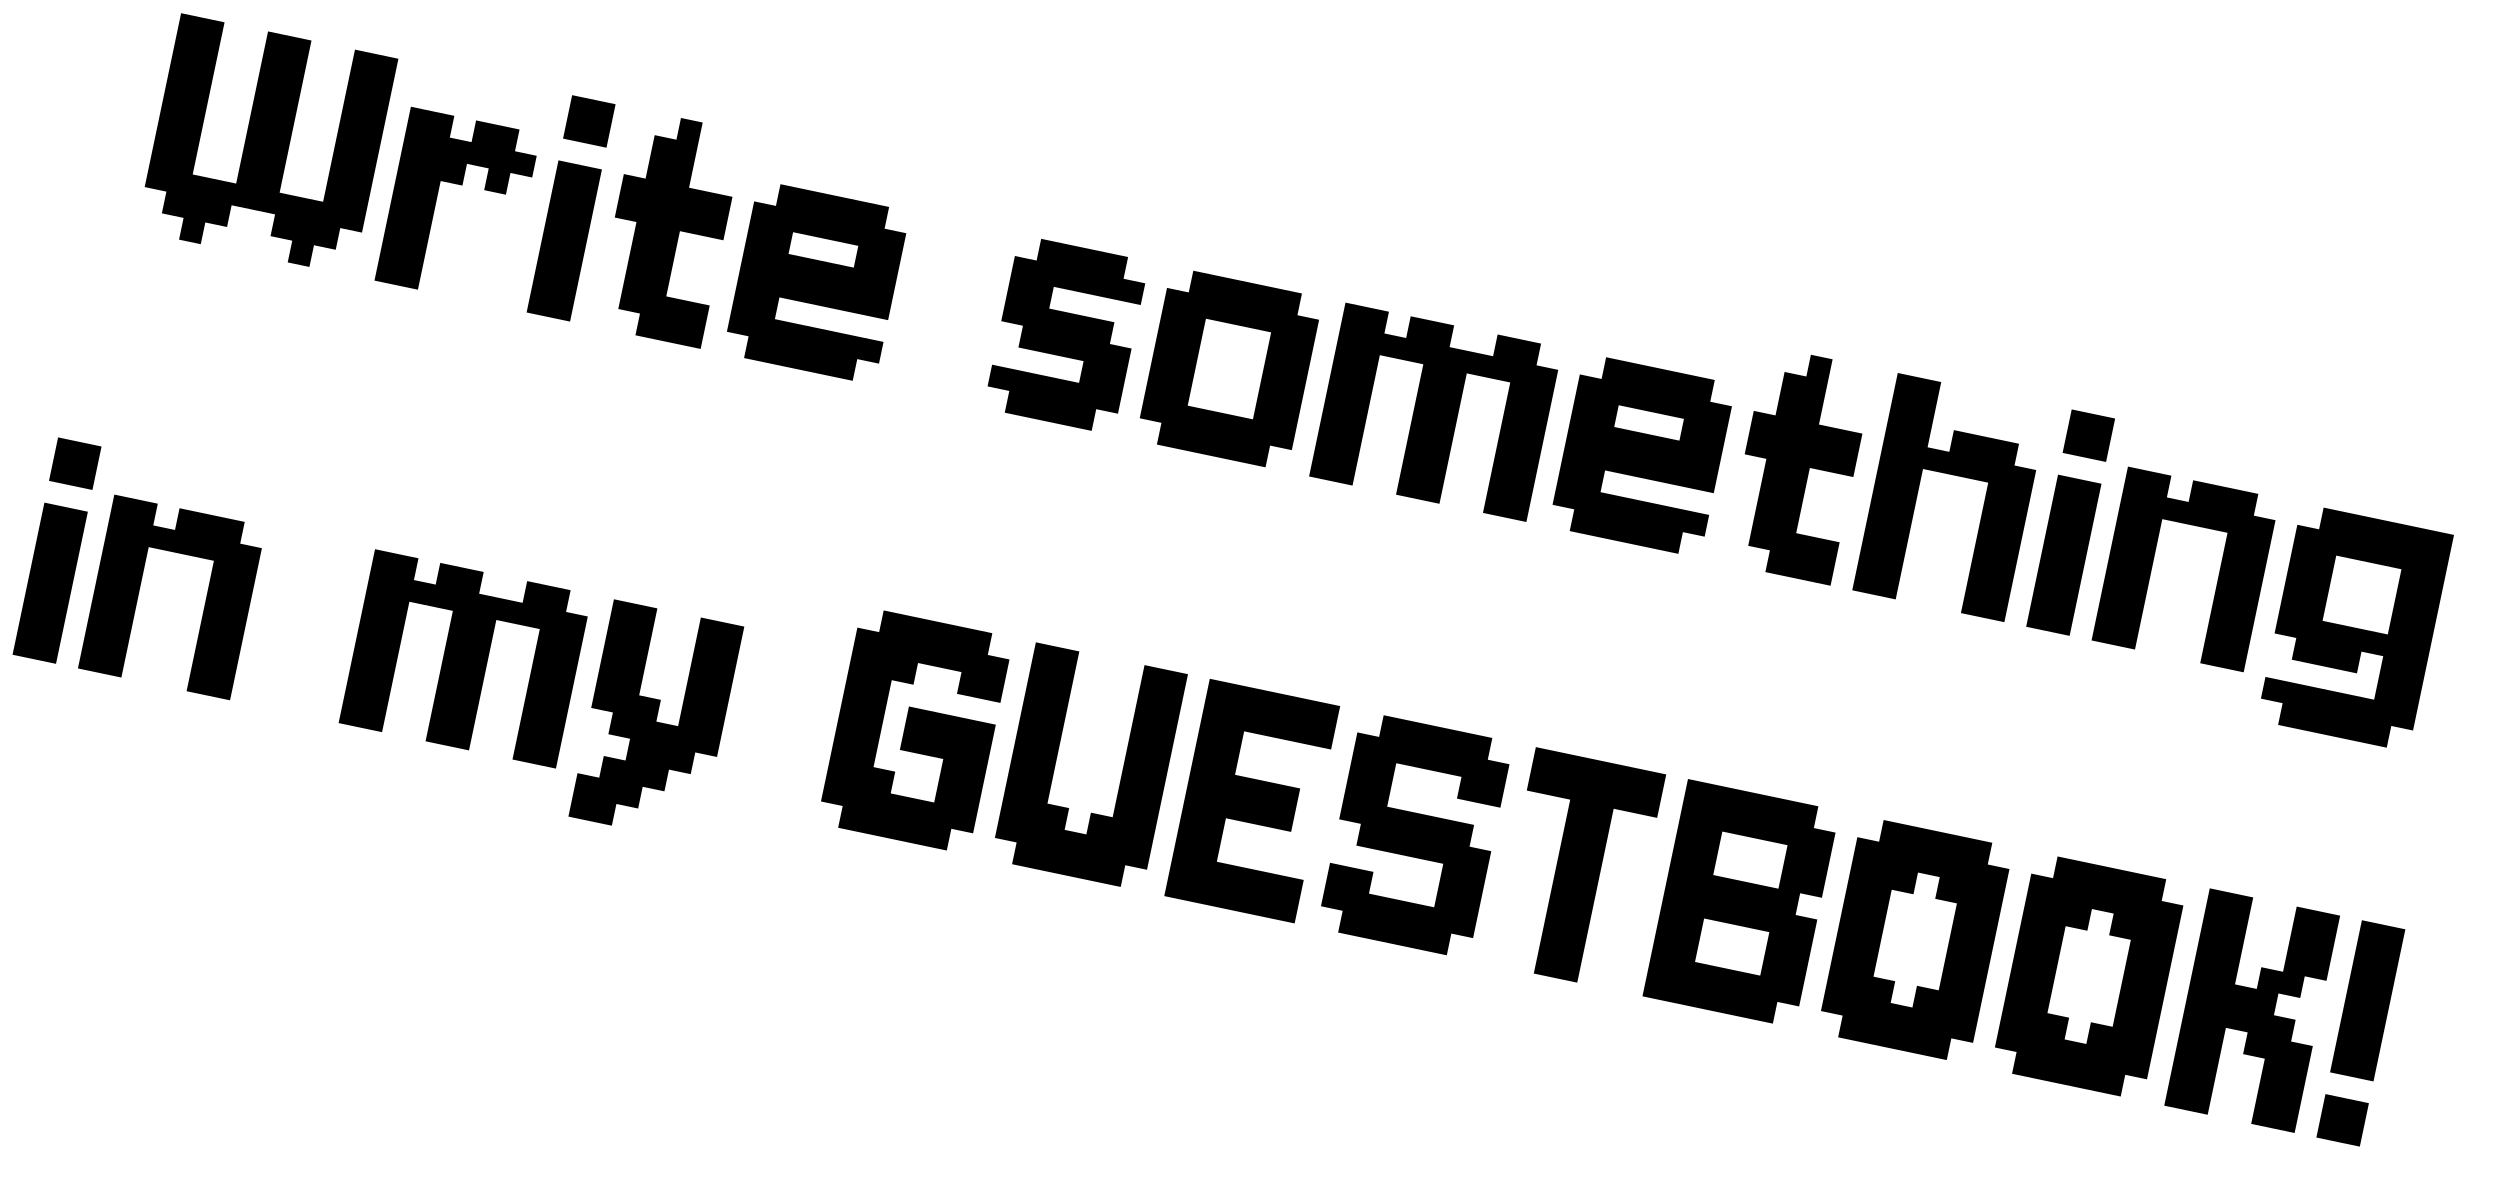 <svg width="193" height="92" viewBox="0 0 193 92" fill="none" xmlns="http://www.w3.org/2000/svg">
<path d="M14.173 16.823L15.851 17.175L15.499 18.852L13.822 18.501L14.173 16.823ZM14.525 15.145L16.203 15.497L15.851 17.175L14.173 16.823L14.525 15.145ZM14.876 13.467L16.554 13.819L16.203 15.497L14.525 15.145L14.876 13.467ZM12.847 14.794L14.525 15.145L14.173 16.823L12.495 16.471L12.847 14.794ZM13.198 13.116L14.876 13.467L14.525 15.145L12.847 14.794L13.198 13.116ZM11.521 12.764L13.198 13.116L12.847 14.794L11.169 14.442L11.521 12.764ZM13.55 11.438L15.228 11.79L14.876 13.467L13.198 13.116L13.55 11.438ZM16.554 13.819L18.232 14.171L17.88 15.848L16.203 15.497L16.554 13.819ZM16.203 15.497L17.88 15.848L17.529 17.526L15.851 17.175L16.203 15.497ZM18.232 14.171L19.91 14.522L19.558 16.2L17.88 15.848L18.232 14.171ZM11.872 11.086L13.55 11.438L13.198 13.116L11.521 12.764L11.872 11.086ZM13.902 9.76L15.58 10.112L15.228 11.79L13.55 11.438L13.902 9.76ZM12.224 9.408L13.902 9.76L13.55 11.438L11.872 11.086L12.224 9.408ZM12.575 7.731L14.253 8.082L13.902 9.76L12.224 9.408L12.575 7.731ZM14.253 8.082L15.931 8.434L15.58 10.112L13.902 9.76L14.253 8.082ZM14.605 6.404L16.283 6.756L15.931 8.434L14.253 8.082L14.605 6.404ZM12.927 6.053L14.605 6.404L14.253 8.082L12.575 7.731L12.927 6.053ZM13.279 4.375L14.957 4.727L14.605 6.404L12.927 6.053L13.279 4.375ZM14.957 4.727L16.634 5.078L16.283 6.756L14.605 6.404L14.957 4.727ZM13.982 1.019L15.66 1.371L15.308 3.049L13.63 2.697L13.982 1.019ZM15.66 1.371L17.338 1.723L16.986 3.4L15.308 3.049L15.66 1.371ZM15.308 3.049L16.986 3.4L16.634 5.078L14.957 4.727L15.308 3.049ZM13.63 2.697L15.308 3.049L14.957 4.727L13.279 4.375L13.63 2.697ZM22.562 18.581L24.24 18.933L23.889 20.611L22.211 20.259L22.562 18.581ZM22.914 16.903L24.592 17.255L24.24 18.933L22.562 18.581L22.914 16.903ZM23.265 15.226L24.943 15.577L24.592 17.255L22.914 16.903L23.265 15.226ZM21.236 16.552L22.914 16.903L22.562 18.581L20.884 18.23L21.236 16.552ZM21.588 14.874L23.265 15.226L22.914 16.903L21.236 16.552L21.588 14.874ZM19.91 14.522L21.588 14.874L21.236 16.552L19.558 16.2L19.91 14.522ZM20.262 12.844L21.939 13.196L21.588 14.874L19.91 14.522L20.262 12.844ZM24.943 15.577L26.621 15.929L26.27 17.607L24.592 17.255L24.943 15.577ZM24.592 17.255L26.27 17.607L25.918 19.284L24.24 18.933L24.592 17.255ZM25.295 13.899L26.973 14.251L26.621 15.929L24.943 15.577L25.295 13.899ZM26.621 15.929L28.299 16.28L27.947 17.958L26.27 17.607L26.621 15.929ZM26.973 14.251L28.651 14.602L28.299 16.28L26.621 15.929L26.973 14.251ZM18.584 12.493L20.262 12.844L19.91 14.522L18.232 14.171L18.584 12.493ZM27.405 3.832L29.083 4.184L28.731 5.862L27.053 5.51L27.405 3.832ZM29.083 4.184L30.76 4.536L30.409 6.213L28.731 5.862L29.083 4.184ZM28.731 5.862L30.409 6.213L30.057 7.891L28.379 7.54L28.731 5.862ZM28.379 7.54L30.057 7.891L29.706 9.569L28.028 9.217L28.379 7.54ZM28.028 9.217L29.706 9.569L29.354 11.247L27.676 10.895L28.028 9.217ZM27.676 10.895L29.354 11.247L29.002 12.925L27.324 12.573L27.676 10.895ZM25.998 10.544L27.676 10.895L27.324 12.573L25.647 12.221L25.998 10.544ZM25.647 12.221L27.324 12.573L26.973 14.251L25.295 13.899L25.647 12.221ZM26.35 8.866L28.028 9.217L27.676 10.895L25.998 10.544L26.35 8.866ZM26.701 7.188L28.379 7.54L28.028 9.217L26.35 8.866L26.701 7.188ZM27.053 5.51L28.731 5.862L28.379 7.54L26.701 7.188L27.053 5.51ZM27.324 12.573L29.002 12.925L28.651 14.602L26.973 14.251L27.324 12.573ZM20.613 11.167L22.291 11.518L21.939 13.196L20.262 12.844L20.613 11.167ZM18.935 10.815L20.613 11.167L20.262 12.844L18.584 12.493L18.935 10.815ZM19.287 9.137L20.965 9.489L20.613 11.167L18.935 10.815L19.287 9.137ZM20.965 9.489L22.642 9.84L22.291 11.518L20.613 11.167L20.965 9.489ZM21.316 7.811L22.994 8.163L22.642 9.84L20.965 9.489L21.316 7.811ZM19.639 7.459L21.316 7.811L20.965 9.489L19.287 9.137L19.639 7.459ZM19.99 5.781L21.668 6.133L21.316 7.811L19.639 7.459L19.99 5.781ZM21.668 6.133L23.346 6.485L22.994 8.163L21.316 7.811L21.668 6.133ZM20.693 2.426L22.371 2.777L22.02 4.455L20.342 4.104L20.693 2.426ZM22.371 2.777L24.049 3.129L23.697 4.807L22.02 4.455L22.371 2.777ZM22.02 4.455L23.697 4.807L23.346 6.485L21.668 6.133L22.02 4.455ZM20.342 4.104L22.02 4.455L21.668 6.133L19.99 5.781L20.342 4.104ZM31.37 9.918L33.048 10.27L32.697 11.947L31.019 11.596L31.37 9.918ZM31.722 8.24L33.4 8.592L33.048 10.27L31.37 9.918L31.722 8.24ZM33.4 8.592L35.078 8.943L34.726 10.621L33.048 10.27L33.4 8.592ZM33.048 10.27L34.726 10.621L34.374 12.299L32.697 11.947L33.048 10.27ZM32.697 11.947L34.374 12.299L34.023 13.977L32.345 13.625L32.697 11.947ZM32.345 13.625L34.023 13.977L33.671 15.655L31.993 15.303L32.345 13.625ZM31.993 15.303L33.671 15.655L33.319 17.332L31.642 16.981L31.993 15.303ZM30.315 14.951L31.993 15.303L31.642 16.981L29.964 16.629L30.315 14.951ZM30.667 13.274L32.345 13.625L31.993 15.303L30.315 14.951L30.667 13.274ZM31.019 11.596L32.697 11.947L32.345 13.625L30.667 13.274L31.019 11.596ZM29.964 16.629L31.642 16.981L31.29 18.659L29.612 18.307L29.964 16.629ZM31.642 16.981L33.319 17.332L32.968 19.01L31.29 18.659L31.642 16.981ZM31.29 18.659L32.968 19.01L32.616 20.688L30.938 20.337L31.29 18.659ZM30.938 20.337L32.616 20.688L32.264 22.366L30.587 22.014L30.938 20.337ZM29.261 19.985L30.938 20.337L30.587 22.014L28.909 21.663L29.261 19.985ZM29.612 18.307L31.29 18.659L30.938 20.337L29.261 19.985L29.612 18.307ZM34.726 10.621L36.404 10.973L36.052 12.651L34.374 12.299L34.726 10.621ZM36.404 10.973L38.082 11.324L37.73 13.002L36.052 12.651L36.404 10.973ZM38.082 11.324L39.759 11.676L39.408 13.354L37.73 13.002L38.082 11.324ZM38.433 9.647L40.111 9.998L39.759 11.676L38.082 11.324L38.433 9.647ZM36.755 9.295L38.433 9.647L38.082 11.324L36.404 10.973L36.755 9.295ZM34.374 12.299L36.052 12.651L35.7 14.328L34.023 13.977L34.374 12.299ZM39.759 11.676L41.437 12.028L41.086 13.706L39.408 13.354L39.759 11.676ZM37.73 13.002L39.408 13.354L39.056 15.032L37.378 14.68L37.73 13.002ZM44.17 7.346L47.526 8.049L46.822 11.405L43.467 10.701L44.17 7.346ZM43.115 12.379L46.471 13.082L44.009 24.827L40.654 24.124L43.115 12.379ZM53.115 23.233L54.793 23.584L54.441 25.262L52.763 24.91L53.115 23.233ZM52.763 24.91L54.441 25.262L54.09 26.94L52.412 26.588L52.763 24.91ZM51.086 24.559L52.763 24.91L52.412 26.588L50.734 26.237L51.086 24.559ZM51.437 22.881L53.115 23.233L52.763 24.91L51.086 24.559L51.437 22.881ZM49.408 24.207L51.086 24.559L50.734 26.237L49.056 25.885L49.408 24.207ZM49.759 22.529L51.437 22.881L51.086 24.559L49.408 24.207L49.759 22.529ZM48.081 22.178L49.759 22.529L49.408 24.207L47.73 23.855L48.081 22.178ZM48.433 20.5L50.111 20.852L49.759 22.529L48.081 22.178L48.433 20.5ZM48.785 18.822L50.462 19.174L50.111 20.852L48.433 20.5L48.785 18.822ZM49.136 17.144L50.814 17.496L50.462 19.174L48.785 18.822L49.136 17.144ZM49.488 15.466L51.166 15.818L50.814 17.496L49.136 17.144L49.488 15.466ZM49.84 13.789L51.517 14.14L51.166 15.818L49.488 15.466L49.84 13.789ZM50.462 19.174L52.14 19.525L51.789 21.203L50.111 20.852L50.462 19.174ZM50.111 20.852L51.789 21.203L51.437 22.881L49.759 22.529L50.111 20.852ZM50.814 17.496L52.492 17.847L52.14 19.525L50.462 19.174L50.814 17.496ZM51.166 15.818L52.844 16.17L52.492 17.847L50.814 17.496L51.166 15.818ZM52.572 9.107L54.25 9.458L53.898 11.136L52.221 10.784L52.572 9.107ZM52.221 10.784L53.898 11.136L53.547 12.814L51.869 12.462L52.221 10.784ZM51.869 12.462L53.547 12.814L53.195 14.492L51.517 14.14L51.869 12.462ZM51.517 14.14L53.195 14.492L52.844 16.17L51.166 15.818L51.517 14.14ZM50.191 12.111L51.869 12.462L51.517 14.14L49.84 13.789L50.191 12.111ZM48.162 13.437L49.84 13.789L49.488 15.466L47.81 15.115L48.162 13.437ZM53.195 14.492L54.873 14.843L54.521 16.521L52.844 16.17L53.195 14.492ZM54.873 14.843L56.551 15.195L56.199 16.873L54.521 16.521L54.873 14.843ZM50.543 10.433L52.221 10.784L51.869 12.462L50.191 12.111L50.543 10.433ZM47.81 15.115L49.488 15.466L49.136 17.144L47.459 16.793L47.81 15.115ZM52.844 16.17L54.521 16.521L54.17 18.199L52.492 17.847L52.844 16.17ZM54.521 16.521L56.199 16.873L55.848 18.551L54.17 18.199L54.521 16.521ZM61.932 14.571L63.609 14.923L63.258 16.601L61.58 16.249L61.932 14.571ZM60.254 14.22L61.932 14.571L61.58 16.249L59.902 15.897L60.254 14.22ZM59.902 15.897L61.58 16.249L61.228 17.927L59.551 17.575L59.902 15.897ZM61.58 16.249L63.258 16.601L62.906 18.278L61.228 17.927L61.58 16.249ZM63.609 14.923L65.287 15.274L64.936 16.952L63.258 16.601L63.609 14.923ZM65.287 15.274L66.965 15.626L66.614 17.304L64.936 16.952L65.287 15.274ZM66.965 15.626L68.643 15.978L68.291 17.655L66.614 17.304L66.965 15.626ZM66.614 17.304L68.291 17.655L67.94 19.333L66.262 18.982L66.614 17.304ZM64.936 16.952L66.614 17.304L66.262 18.982L64.584 18.63L64.936 16.952ZM68.291 17.655L69.969 18.007L69.618 19.685L67.94 19.333L68.291 17.655ZM67.94 19.333L69.618 19.685L69.266 21.363L67.588 21.011L67.94 19.333ZM66.533 26.045L68.211 26.396L67.859 28.074L66.182 27.723L66.533 26.045ZM64.855 25.693L66.533 26.045L66.182 27.723L64.504 27.371L64.855 25.693ZM66.262 18.982L67.94 19.333L67.588 21.011L65.91 20.66L66.262 18.982ZM63.178 25.341L64.855 25.693L64.504 27.371L62.826 27.019L63.178 25.341ZM64.504 27.371L66.182 27.723L65.83 29.4L64.152 29.049L64.504 27.371ZM62.826 27.019L64.504 27.371L64.152 29.049L62.474 28.697L62.826 27.019ZM61.148 26.668L62.826 27.019L62.474 28.697L60.797 28.346L61.148 26.668ZM59.47 26.316L61.148 26.668L60.797 28.346L59.119 27.994L59.47 26.316ZM57.792 25.964L59.47 26.316L59.119 27.994L57.441 27.642L57.792 25.964ZM58.144 24.287L59.822 24.638L59.47 26.316L57.792 25.964L58.144 24.287ZM59.822 24.638L61.5 24.99L61.148 26.668L59.47 26.316L59.822 24.638ZM58.496 22.609L60.173 22.96L59.822 24.638L58.144 24.287L58.496 22.609ZM56.466 23.935L58.144 24.287L57.792 25.964L56.115 25.613L56.466 23.935ZM56.818 22.257L58.496 22.609L58.144 24.287L56.466 23.935L56.818 22.257ZM57.169 20.579L58.847 20.931L58.496 22.609L56.818 22.257L57.169 20.579ZM57.521 18.901L59.199 19.253L58.847 20.931L57.169 20.579L57.521 18.901ZM57.873 17.224L59.551 17.575L59.199 19.253L57.521 18.901L57.873 17.224ZM58.224 15.546L59.902 15.897L59.551 17.575L57.873 17.224L58.224 15.546ZM59.551 17.575L61.228 17.927L60.877 19.605L59.199 19.253L59.551 17.575ZM59.199 19.253L60.877 19.605L60.525 21.282L58.847 20.931L59.199 19.253ZM58.847 20.931L60.525 21.282L60.173 22.96L58.496 22.609L58.847 20.931ZM61.5 24.99L63.178 25.341L62.826 27.019L61.148 26.668L61.5 24.99ZM63.258 16.601L64.936 16.952L64.584 18.63L62.906 18.278L63.258 16.601ZM65.91 20.66L67.588 21.011L67.237 22.689L65.559 22.337L65.91 20.66ZM67.588 21.011L69.266 21.363L68.914 23.041L67.237 22.689L67.588 21.011ZM60.525 21.282L62.203 21.634L61.851 23.312L60.173 22.96L60.525 21.282ZM62.203 21.634L63.881 21.986L63.529 23.664L61.851 23.312L62.203 21.634ZM63.881 21.986L65.559 22.337L65.207 24.015L63.529 23.664L63.881 21.986ZM65.559 22.337L67.237 22.689L66.885 24.367L65.207 24.015L65.559 22.337ZM67.237 22.689L68.914 23.041L68.563 24.718L66.885 24.367L67.237 22.689ZM64.233 20.308L65.91 20.66L65.559 22.337L63.881 21.986L64.233 20.308ZM62.555 19.956L64.233 20.308L63.881 21.986L62.203 21.634L62.555 19.956ZM60.877 19.605L62.555 19.956L62.203 21.634L60.525 21.282L60.877 19.605ZM78.35 19.763L80.028 20.115L79.676 21.793L77.998 21.441L78.35 19.763ZM79.676 21.793L81.354 22.145L81.002 23.822L79.324 23.471L79.676 21.793ZM77.998 21.441L79.676 21.793L79.324 23.471L77.646 23.119L77.998 21.441ZM77.646 23.119L79.324 23.471L78.973 25.148L77.295 24.797L77.646 23.119ZM79.324 23.471L81.002 23.822L80.65 25.5L78.973 25.148L79.324 23.471ZM78.973 25.148L80.65 25.5L80.299 27.178L78.621 26.826L78.973 25.148ZM80.65 25.5L82.328 25.852L81.977 27.53L80.299 27.178L80.65 25.5ZM82.328 25.852L84.006 26.203L83.654 27.881L81.977 27.53L82.328 25.852ZM84.358 24.526L86.036 24.877L85.684 26.555L84.006 26.203L84.358 24.526ZM82.68 24.174L84.358 24.526L84.006 26.203L82.328 25.852L82.68 24.174ZM81.002 23.822L82.68 24.174L82.328 25.852L80.65 25.5L81.002 23.822ZM84.006 26.203L85.684 26.555L85.332 28.233L83.654 27.881L84.006 26.203ZM85.684 26.555L87.362 26.907L87.01 28.584L85.332 28.233L85.684 26.555ZM85.332 28.233L87.01 28.584L86.659 30.262L84.981 29.911L85.332 28.233ZM83.654 27.881L85.332 28.233L84.981 29.911L83.303 29.559L83.654 27.881ZM83.303 29.559L84.981 29.911L84.629 31.588L82.951 31.237L83.303 29.559ZM84.981 29.911L86.659 30.262L86.307 31.94L84.629 31.588L84.981 29.911ZM82.951 31.237L84.629 31.588L84.278 33.266L82.6 32.915L82.951 31.237ZM81.625 29.207L83.303 29.559L82.951 31.237L81.273 30.885L81.625 29.207ZM79.947 28.856L81.625 29.207L81.273 30.885L79.596 30.534L79.947 28.856ZM78.269 28.504L79.947 28.856L79.596 30.534L77.918 30.182L78.269 28.504ZM76.591 28.153L78.269 28.504L77.918 30.182L76.24 29.83L76.591 28.153ZM77.918 30.182L79.596 30.534L79.244 32.212L77.566 31.86L77.918 30.182ZM79.596 30.534L81.273 30.885L80.922 32.563L79.244 32.212L79.596 30.534ZM81.273 30.885L82.951 31.237L82.6 32.915L80.922 32.563L81.273 30.885ZM86.739 21.521L88.417 21.873L88.065 23.551L86.387 23.199L86.739 21.521ZM85.061 21.17L86.739 21.521L86.387 23.199L84.709 22.848L85.061 21.17ZM85.413 19.492L87.091 19.844L86.739 21.521L85.061 21.17L85.413 19.492ZM83.735 19.14L85.413 19.492L85.061 21.17L83.383 20.818L83.735 19.14ZM82.057 18.789L83.735 19.14L83.383 20.818L81.705 20.467L82.057 18.789ZM80.379 18.437L82.057 18.789L81.705 20.467L80.028 20.115L80.379 18.437ZM80.028 20.115L81.705 20.467L81.354 22.145L79.676 21.793L80.028 20.115ZM81.705 20.467L83.383 20.818L83.032 22.496L81.354 22.145L81.705 20.467ZM83.383 20.818L85.061 21.17L84.709 22.848L83.032 22.496L83.383 20.818ZM93.802 21.25L95.48 21.602L95.128 23.28L93.45 22.928L93.802 21.25ZM92.124 20.899L93.802 21.25L93.45 22.928L91.772 22.576L92.124 20.899ZM91.772 22.576L93.45 22.928L93.099 24.606L91.421 24.254L91.772 22.576ZM93.45 22.928L95.128 23.28L94.776 24.957L93.099 24.606L93.45 22.928ZM95.48 21.602L97.157 21.953L96.806 23.631L95.128 23.28L95.48 21.602ZM97.157 21.953L98.835 22.305L98.484 23.983L96.806 23.631L97.157 21.953ZM98.835 22.305L100.513 22.657L100.162 24.334L98.484 23.983L98.835 22.305ZM98.484 23.983L100.162 24.334L99.81 26.012L98.132 25.661L98.484 23.983ZM96.806 23.631L98.484 23.983L98.132 25.661L96.454 25.309L96.806 23.631ZM97.781 27.339L99.458 27.69L99.107 29.368L97.429 29.016L97.781 27.339ZM100.162 24.334L101.839 24.686L101.488 26.364L99.81 26.012L100.162 24.334ZM99.81 26.012L101.488 26.364L101.136 28.042L99.458 27.69L99.81 26.012ZM99.458 27.69L101.136 28.042L100.785 29.72L99.107 29.368L99.458 27.69ZM99.107 29.368L100.785 29.72L100.433 31.398L98.755 31.046L99.107 29.368ZM98.755 31.046L100.433 31.398L100.081 33.075L98.403 32.724L98.755 31.046ZM98.403 32.724L100.081 33.075L99.73 34.753L98.052 34.401L98.403 32.724ZM96.726 32.372L98.403 32.724L98.052 34.401L96.374 34.05L96.726 32.372ZM97.077 30.694L98.755 31.046L98.403 32.724L96.726 32.372L97.077 30.694ZM97.429 29.016L99.107 29.368L98.755 31.046L97.077 30.694L97.429 29.016ZM98.132 25.661L99.81 26.012L99.458 27.69L97.781 27.339L98.132 25.661ZM95.048 32.02L96.726 32.372L96.374 34.05L94.696 33.698L95.048 32.02ZM96.374 34.05L98.052 34.401L97.7 36.079L96.022 35.728L96.374 34.05ZM94.696 33.698L96.374 34.05L96.022 35.728L94.344 35.376L94.696 33.698ZM93.018 33.347L94.696 33.698L94.344 35.376L92.667 35.025L93.018 33.347ZM91.34 32.995L93.018 33.347L92.667 35.025L90.989 34.673L91.34 32.995ZM89.663 32.643L91.34 32.995L90.989 34.673L89.311 34.321L89.663 32.643ZM90.014 30.966L91.692 31.317L91.34 32.995L89.663 32.643L90.014 30.966ZM91.692 31.317L93.37 31.669L93.018 33.347L91.34 32.995L91.692 31.317ZM90.366 29.288L92.044 29.639L91.692 31.317L90.014 30.966L90.366 29.288ZM88.336 30.614L90.014 30.966L89.663 32.643L87.985 32.292L88.336 30.614ZM88.688 28.936L90.366 29.288L90.014 30.966L88.336 30.614L88.688 28.936ZM89.04 27.258L90.718 27.61L90.366 29.288L88.688 28.936L89.04 27.258ZM89.391 25.581L91.069 25.932L90.718 27.61L89.04 27.258L89.391 25.581ZM89.743 23.903L91.421 24.254L91.069 25.932L89.391 25.581L89.743 23.903ZM90.094 22.225L91.772 22.576L91.421 24.254L89.743 23.903L90.094 22.225ZM91.421 24.254L93.099 24.606L92.747 26.284L91.069 25.932L91.421 24.254ZM91.069 25.932L92.747 26.284L92.395 27.962L90.718 27.61L91.069 25.932ZM90.718 27.61L92.395 27.962L92.044 29.639L90.366 29.288L90.718 27.61ZM93.37 31.669L95.048 32.02L94.696 33.698L93.018 33.347L93.37 31.669ZM95.128 23.28L96.806 23.631L96.454 25.309L94.776 24.957L95.128 23.28ZM103.522 25.039L105.199 25.39L104.848 27.068L103.17 26.716L103.522 25.039ZM103.873 23.361L105.551 23.712L105.199 25.39L103.522 25.039L103.873 23.361ZM105.551 23.712L107.229 24.064L106.877 25.742L105.199 25.39L105.551 23.712ZM105.199 25.39L106.877 25.742L106.526 27.42L104.848 27.068L105.199 25.39ZM104.848 27.068L106.526 27.42L106.174 29.098L104.496 28.746L104.848 27.068ZM104.496 28.746L106.174 29.098L105.822 30.776L104.145 30.424L104.496 28.746ZM104.145 30.424L105.822 30.776L105.471 32.453L103.793 32.102L104.145 30.424ZM102.467 30.072L104.145 30.424L103.793 32.102L102.115 31.75L102.467 30.072ZM102.818 28.394L104.496 28.746L104.145 30.424L102.467 30.072L102.818 28.394ZM103.17 26.716L104.848 27.068L104.496 28.746L102.818 28.394L103.17 26.716ZM102.115 31.75L103.793 32.102L103.441 33.779L101.763 33.428L102.115 31.75ZM103.793 32.102L105.471 32.453L105.119 34.131L103.441 33.779L103.793 32.102ZM103.441 33.779L105.119 34.131L104.768 35.809L103.09 35.457L103.441 33.779ZM103.09 35.457L104.768 35.809L104.416 37.487L102.738 37.135L103.09 35.457ZM101.412 35.106L103.09 35.457L102.738 37.135L101.06 36.783L101.412 35.106ZM101.763 33.428L103.441 33.779L103.09 35.457L101.412 35.106L101.763 33.428ZM108.123 36.512L109.801 36.864L109.449 38.542L107.772 38.19L108.123 36.512ZM109.801 36.864L111.479 37.215L111.127 38.893L109.449 38.542L109.801 36.864ZM110.153 35.186L111.83 35.538L111.479 37.215L109.801 36.864L110.153 35.186ZM110.504 33.508L112.182 33.86L111.83 35.538L110.153 35.186L110.504 33.508ZM110.856 31.83L112.534 32.182L112.182 33.86L110.504 33.508L110.856 31.83ZM111.208 30.152L112.885 30.504L112.534 32.182L110.856 31.83L111.208 30.152ZM111.559 28.475L113.237 28.826L112.885 30.504L111.208 30.152L111.559 28.475ZM111.911 26.797L113.589 27.148L113.237 28.826L111.559 28.475L111.911 26.797ZM109.53 29.801L111.208 30.152L110.856 31.83L109.178 31.479L109.53 29.801ZM109.178 31.479L110.856 31.83L110.504 33.508L108.826 33.157L109.178 31.479ZM108.826 33.157L110.504 33.508L110.153 35.186L108.475 34.834L108.826 33.157ZM108.475 34.834L110.153 35.186L109.801 36.864L108.123 36.512L108.475 34.834ZM109.881 28.123L111.559 28.475L111.208 30.152L109.53 29.801L109.881 28.123ZM106.877 25.742L108.555 26.094L108.203 27.771L106.526 27.42L106.877 25.742ZM108.555 26.094L110.233 26.445L109.881 28.123L108.203 27.771L108.555 26.094ZM110.585 24.767L112.262 25.119L111.911 26.797L110.233 26.445L110.585 24.767ZM110.233 26.445L111.911 26.797L111.559 28.475L109.881 28.123L110.233 26.445ZM108.907 24.416L110.585 24.767L110.233 26.445L108.555 26.094L108.907 24.416ZM114.835 37.919L116.512 38.27L116.161 39.948L114.483 39.597L114.835 37.919ZM116.512 38.27L118.19 38.622L117.839 40.3L116.161 39.948L116.512 38.27ZM116.864 36.593L118.542 36.944L118.19 38.622L116.512 38.27L116.864 36.593ZM117.216 34.915L118.893 35.266L118.542 36.944L116.864 36.593L117.216 34.915ZM117.567 33.237L119.245 33.589L118.893 35.266L117.216 34.915L117.567 33.237ZM117.919 31.559L119.597 31.911L119.245 33.589L117.567 33.237L117.919 31.559ZM118.27 29.881L119.948 30.233L119.597 31.911L117.919 31.559L118.27 29.881ZM118.622 28.203L120.3 28.555L119.948 30.233L118.27 29.881L118.622 28.203ZM116.241 31.207L117.919 31.559L117.567 33.237L115.889 32.885L116.241 31.207ZM115.889 32.885L117.567 33.237L117.216 34.915L115.538 34.563L115.889 32.885ZM115.538 34.563L117.216 34.915L116.864 36.593L115.186 36.241L115.538 34.563ZM115.186 36.241L116.864 36.593L116.512 38.27L114.835 37.919L115.186 36.241ZM116.593 29.529L118.27 29.881L117.919 31.559L116.241 31.207L116.593 29.529ZM113.589 27.148L115.266 27.5L114.915 29.178L113.237 28.826L113.589 27.148ZM115.266 27.5L116.944 27.852L116.593 29.529L114.915 29.178L115.266 27.5ZM117.296 26.174L118.974 26.526L118.622 28.203L116.944 27.852L117.296 26.174ZM116.944 27.852L118.622 28.203L118.27 29.881L116.593 29.529L116.944 27.852ZM115.618 25.822L117.296 26.174L116.944 27.852L115.266 27.5L115.618 25.822ZM125.672 27.929L127.35 28.281L126.998 29.959L125.32 29.607L125.672 27.929ZM123.994 27.578L125.672 27.929L125.32 29.607L123.643 29.256L123.994 27.578ZM123.643 29.256L125.32 29.607L124.969 31.285L123.291 30.933L123.643 29.256ZM125.32 29.607L126.998 29.959L126.647 31.637L124.969 31.285L125.32 29.607ZM127.35 28.281L129.028 28.633L128.676 30.31L126.998 29.959L127.35 28.281ZM129.028 28.633L130.705 28.984L130.354 30.662L128.676 30.31L129.028 28.633ZM130.705 28.984L132.383 29.336L132.032 31.014L130.354 30.662L130.705 28.984ZM130.354 30.662L132.032 31.014L131.68 32.691L130.002 32.34L130.354 30.662ZM128.676 30.31L130.354 30.662L130.002 32.34L128.324 31.988L128.676 30.31ZM132.032 31.014L133.71 31.365L133.358 33.043L131.68 32.691L132.032 31.014ZM131.68 32.691L133.358 33.043L133.006 34.721L131.328 34.369L131.68 32.691ZM130.274 39.403L131.951 39.754L131.6 41.432L129.922 41.081L130.274 39.403ZM128.596 39.051L130.274 39.403L129.922 41.081L128.244 40.729L128.596 39.051ZM130.002 32.34L131.68 32.691L131.328 34.369L129.651 34.018L130.002 32.34ZM126.918 38.7L128.596 39.051L128.244 40.729L126.566 40.377L126.918 38.7ZM128.244 40.729L129.922 41.081L129.57 42.758L127.892 42.407L128.244 40.729ZM126.566 40.377L128.244 40.729L127.892 42.407L126.215 42.055L126.566 40.377ZM124.888 40.026L126.566 40.377L126.215 42.055L124.537 41.704L124.888 40.026ZM123.211 39.674L124.888 40.026L124.537 41.704L122.859 41.352L123.211 39.674ZM121.533 39.322L123.211 39.674L122.859 41.352L121.181 41L121.533 39.322ZM121.884 37.645L123.562 37.996L123.211 39.674L121.533 39.322L121.884 37.645ZM123.562 37.996L125.24 38.348L124.888 40.026L123.211 39.674L123.562 37.996ZM122.236 35.967L123.914 36.318L123.562 37.996L121.884 37.645L122.236 35.967ZM120.207 37.293L121.884 37.645L121.533 39.322L119.855 38.971L120.207 37.293ZM120.558 35.615L122.236 35.967L121.884 37.645L120.207 37.293L120.558 35.615ZM120.91 33.937L122.588 34.289L122.236 35.967L120.558 35.615L120.91 33.937ZM121.261 32.26L122.939 32.611L122.588 34.289L120.91 33.937L121.261 32.26ZM121.613 30.582L123.291 30.933L122.939 32.611L121.261 32.26L121.613 30.582ZM121.965 28.904L123.643 29.256L123.291 30.933L121.613 30.582L121.965 28.904ZM123.291 30.933L124.969 31.285L124.617 32.963L122.939 32.611L123.291 30.933ZM122.939 32.611L124.617 32.963L124.265 34.641L122.588 34.289L122.939 32.611ZM122.588 34.289L124.265 34.641L123.914 36.318L122.236 35.967L122.588 34.289ZM125.24 38.348L126.918 38.7L126.566 40.377L124.888 40.026L125.24 38.348ZM126.998 29.959L128.676 30.31L128.324 31.988L126.647 31.637L126.998 29.959ZM129.651 34.018L131.328 34.369L130.977 36.047L129.299 35.696L129.651 34.018ZM131.328 34.369L133.006 34.721L132.655 36.399L130.977 36.047L131.328 34.369ZM124.265 34.641L125.943 34.992L125.592 36.67L123.914 36.318L124.265 34.641ZM125.943 34.992L127.621 35.344L127.27 37.022L125.592 36.67L125.943 34.992ZM127.621 35.344L129.299 35.696L128.947 37.373L127.27 37.022L127.621 35.344ZM129.299 35.696L130.977 36.047L130.625 37.725L128.947 37.373L129.299 35.696ZM130.977 36.047L132.655 36.399L132.303 38.077L130.625 37.725L130.977 36.047ZM127.973 33.666L129.651 34.018L129.299 35.696L127.621 35.344L127.973 33.666ZM126.295 33.314L127.973 33.666L127.621 35.344L125.943 34.992L126.295 33.314ZM124.617 32.963L126.295 33.314L125.943 34.992L124.265 34.641L124.617 32.963ZM140.345 41.513L142.023 41.865L141.671 43.543L139.993 43.191L140.345 41.513ZM139.993 43.191L141.671 43.543L141.32 45.221L139.642 44.869L139.993 43.191ZM138.315 42.84L139.993 43.191L139.642 44.869L137.964 44.517L138.315 42.84ZM138.667 41.162L140.345 41.513L139.993 43.191L138.315 42.84L138.667 41.162ZM136.638 42.488L138.315 42.84L137.964 44.517L136.286 44.166L136.638 42.488ZM136.989 40.81L138.667 41.162L138.315 42.84L136.638 42.488L136.989 40.81ZM135.311 40.459L136.989 40.81L136.638 42.488L134.96 42.136L135.311 40.459ZM135.663 38.781L137.341 39.132L136.989 40.81L135.311 40.459L135.663 38.781ZM136.015 37.103L137.693 37.455L137.341 39.132L135.663 38.781L136.015 37.103ZM136.366 35.425L138.044 35.777L137.693 37.455L136.015 37.103L136.366 35.425ZM136.718 33.747L138.396 34.099L138.044 35.777L136.366 35.425L136.718 33.747ZM137.07 32.069L138.747 32.421L138.396 34.099L136.718 33.747L137.07 32.069ZM137.693 37.455L139.37 37.806L139.019 39.484L137.341 39.132L137.693 37.455ZM137.341 39.132L139.019 39.484L138.667 41.162L136.989 40.81L137.341 39.132ZM138.044 35.777L139.722 36.128L139.37 37.806L137.693 37.455L138.044 35.777ZM138.396 34.099L140.074 34.45L139.722 36.128L138.044 35.777L138.396 34.099ZM139.802 27.387L141.48 27.739L141.128 29.417L139.451 29.065L139.802 27.387ZM139.451 29.065L141.128 29.417L140.777 31.095L139.099 30.743L139.451 29.065ZM139.099 30.743L140.777 31.095L140.425 32.773L138.747 32.421L139.099 30.743ZM138.747 32.421L140.425 32.773L140.074 34.45L138.396 34.099L138.747 32.421ZM137.421 30.392L139.099 30.743L138.747 32.421L137.07 32.069L137.421 30.392ZM135.392 31.718L137.07 32.069L136.718 33.747L135.04 33.396L135.392 31.718ZM140.425 32.773L142.103 33.124L141.751 34.802L140.074 34.45L140.425 32.773ZM142.103 33.124L143.781 33.476L143.429 35.154L141.751 34.802L142.103 33.124ZM137.773 28.714L139.451 29.065L139.099 30.743L137.421 30.392L137.773 28.714ZM135.04 33.396L136.718 33.747L136.366 35.425L134.688 35.073L135.04 33.396ZM140.074 34.45L141.751 34.802L141.4 36.48L139.722 36.128L140.074 34.45ZM141.751 34.802L143.429 35.154L143.078 36.831L141.4 36.48L141.751 34.802ZM145.454 33.827L147.132 34.178L146.781 35.856L145.103 35.504L145.454 33.827ZM145.806 32.149L147.484 32.5L147.132 34.178L145.454 33.827L145.806 32.149ZM147.484 32.5L149.162 32.852L148.81 34.53L147.132 34.178L147.484 32.5ZM147.132 34.178L148.81 34.53L148.458 36.208L146.781 35.856L147.132 34.178ZM146.781 35.856L148.458 36.208L148.107 37.886L146.429 37.534L146.781 35.856ZM146.429 37.534L148.107 37.886L147.755 39.563L146.077 39.212L146.429 37.534ZM146.077 39.212L147.755 39.563L147.404 41.241L145.726 40.889L146.077 39.212ZM144.4 38.86L146.077 39.212L145.726 40.889L144.048 40.538L144.4 38.86ZM144.751 37.182L146.429 37.534L146.077 39.212L144.4 38.86L144.751 37.182ZM145.103 35.504L146.781 35.856L146.429 37.534L144.751 37.182L145.103 35.504ZM144.048 40.538L145.726 40.889L145.374 42.567L143.696 42.216L144.048 40.538ZM145.726 40.889L147.404 41.241L147.052 42.919L145.374 42.567L145.726 40.889ZM145.374 42.567L147.052 42.919L146.7 44.597L145.022 44.245L145.374 42.567ZM145.022 44.245L146.7 44.597L146.349 46.275L144.671 45.923L145.022 44.245ZM143.345 43.894L145.022 44.245L144.671 45.923L142.993 45.571L143.345 43.894ZM143.696 42.216L145.374 42.567L145.022 44.245L143.345 43.894L143.696 42.216ZM151.734 45.652L153.412 46.003L153.06 47.681L151.382 47.33L151.734 45.652ZM153.412 46.003L155.089 46.355L154.738 48.033L153.06 47.681L153.412 46.003ZM153.763 44.325L155.441 44.677L155.089 46.355L153.412 46.003L153.763 44.325ZM154.115 42.648L155.793 42.999L155.441 44.677L153.763 44.325L154.115 42.648ZM154.467 40.97L156.144 41.322L155.793 42.999L154.115 42.648L154.467 40.97ZM154.818 39.292L156.496 39.644L156.144 41.322L154.467 40.97L154.818 39.292ZM155.17 37.614L156.848 37.966L156.496 39.644L154.818 39.292L155.17 37.614ZM155.521 35.936L157.199 36.288L156.848 37.966L155.17 37.614L155.521 35.936ZM153.14 38.94L154.818 39.292L154.467 40.97L152.789 40.618L153.14 38.94ZM152.789 40.618L154.467 40.97L154.115 42.648L152.437 42.296L152.789 40.618ZM152.437 42.296L154.115 42.648L153.763 44.325L152.085 43.974L152.437 42.296ZM152.085 43.974L153.763 44.325L153.412 46.003L151.734 45.652L152.085 43.974ZM153.492 37.263L155.17 37.614L154.818 39.292L153.14 38.94L153.492 37.263ZM148.81 34.53L150.488 34.882L150.136 36.559L148.458 36.208L148.81 34.53ZM150.488 34.882L152.166 35.233L151.814 36.911L150.136 36.559L150.488 34.882ZM152.166 35.233L153.844 35.585L153.492 37.263L151.814 36.911L152.166 35.233ZM152.517 33.555L154.195 33.907L153.844 35.585L152.166 35.233L152.517 33.555ZM154.195 33.907L155.873 34.258L155.521 35.936L153.844 35.585L154.195 33.907ZM153.844 35.585L155.521 35.936L155.17 37.614L153.492 37.263L153.844 35.585ZM150.84 33.204L152.517 33.555L152.166 35.233L150.488 34.882L150.84 33.204ZM146.509 28.793L148.187 29.145L147.835 30.823L146.158 30.471L146.509 28.793ZM148.187 29.145L149.865 29.496L149.513 31.174L147.835 30.823L148.187 29.145ZM147.835 30.823L149.513 31.174L149.162 32.852L147.484 32.5L147.835 30.823ZM146.158 30.471L147.835 30.823L147.484 32.5L145.806 32.149L146.158 30.471ZM159.936 31.607L163.292 32.31L162.589 35.666L159.233 34.963L159.936 31.607ZM158.881 36.641L162.237 37.344L159.776 49.089L156.42 48.385L158.881 36.641ZM163.928 37.698L165.606 38.05L165.254 39.728L163.576 39.376L163.928 37.698ZM164.28 36.02L165.958 36.372L165.606 38.05L163.928 37.698L164.28 36.02ZM165.958 36.372L167.635 36.724L167.284 38.401L165.606 38.05L165.958 36.372ZM165.606 38.05L167.284 38.401L166.932 40.079L165.254 39.728L165.606 38.05ZM165.254 39.728L166.932 40.079L166.58 41.757L164.903 41.405L165.254 39.728ZM164.903 41.405L166.58 41.757L166.229 43.435L164.551 43.083L164.903 41.405ZM164.551 43.083L166.229 43.435L165.877 45.113L164.199 44.761L164.551 43.083ZM162.873 42.732L164.551 43.083L164.199 44.761L162.522 44.41L162.873 42.732ZM163.225 41.054L164.903 41.405L164.551 43.083L162.873 42.732L163.225 41.054ZM163.576 39.376L165.254 39.728L164.903 41.405L163.225 41.054L163.576 39.376ZM162.522 44.41L164.199 44.761L163.848 46.439L162.17 46.087L162.522 44.41ZM164.199 44.761L165.877 45.113L165.526 46.791L163.848 46.439L164.199 44.761ZM163.848 46.439L165.526 46.791L165.174 48.468L163.496 48.117L163.848 46.439ZM163.496 48.117L165.174 48.468L164.822 50.146L163.145 49.795L163.496 48.117ZM161.818 47.765L163.496 48.117L163.145 49.795L161.467 49.443L161.818 47.765ZM162.17 46.087L163.848 46.439L163.496 48.117L161.818 47.765L162.17 46.087ZM170.207 49.523L171.885 49.875L171.534 51.553L169.856 51.201L170.207 49.523ZM171.885 49.875L173.563 50.227L173.212 51.904L171.534 51.553L171.885 49.875ZM172.237 48.197L173.915 48.549L173.563 50.227L171.885 49.875L172.237 48.197ZM172.589 46.519L174.266 46.871L173.915 48.549L172.237 48.197L172.589 46.519ZM172.94 44.841L174.618 45.193L174.266 46.871L172.589 46.519L172.94 44.841ZM173.292 43.163L174.97 43.515L174.618 45.193L172.94 44.841L173.292 43.163ZM173.643 41.486L175.321 41.837L174.97 43.515L173.292 43.163L173.643 41.486ZM173.995 39.808L175.673 40.16L175.321 41.837L173.643 41.486L173.995 39.808ZM171.614 42.812L173.292 43.163L172.94 44.841L171.262 44.49L171.614 42.812ZM171.262 44.49L172.94 44.841L172.589 46.519L170.911 46.168L171.262 44.49ZM170.911 46.168L172.589 46.519L172.237 48.197L170.559 47.845L170.911 46.168ZM170.559 47.845L172.237 48.197L171.885 49.875L170.207 49.523L170.559 47.845ZM171.966 41.134L173.643 41.486L173.292 43.163L171.614 42.812L171.966 41.134ZM167.284 38.401L168.962 38.753L168.61 40.431L166.932 40.079L167.284 38.401ZM168.962 38.753L170.639 39.105L170.288 40.782L168.61 40.431L168.962 38.753ZM170.639 39.105L172.317 39.456L171.966 41.134L170.288 40.782L170.639 39.105ZM170.991 37.427L172.669 37.778L172.317 39.456L170.639 39.105L170.991 37.427ZM172.669 37.778L174.347 38.13L173.995 39.808L172.317 39.456L172.669 37.778ZM172.317 39.456L173.995 39.808L173.643 41.486L171.966 41.134L172.317 39.456ZM169.313 37.075L170.991 37.427L170.639 39.105L168.962 38.753L169.313 37.075ZM187.774 40.944L189.452 41.296L189.1 42.973L187.422 42.622L187.774 40.944ZM186.096 40.592L187.774 40.944L187.422 42.622L185.744 42.27L186.096 40.592ZM184.418 40.241L186.096 40.592L185.744 42.27L184.066 41.919L184.418 40.241ZM182.74 39.889L184.418 40.241L184.066 41.919L182.389 41.567L182.74 39.889ZM181.062 39.538L182.74 39.889L182.389 41.567L180.711 41.215L181.062 39.538ZM180.711 41.215L182.389 41.567L182.037 43.245L180.359 42.893L180.711 41.215ZM182.389 41.567L184.066 41.919L183.715 43.596L182.037 43.245L182.389 41.567ZM184.066 41.919L185.744 42.27L185.393 43.948L183.715 43.596L184.066 41.919ZM185.744 42.27L187.422 42.622L187.071 44.3L185.393 43.948L185.744 42.27ZM187.422 42.622L189.1 42.973L188.748 44.651L187.071 44.3L187.422 42.622ZM179.385 39.186L181.062 39.538L180.711 41.215L179.033 40.864L179.385 39.186ZM179.033 40.864L180.711 41.215L180.359 42.893L178.681 42.541L179.033 40.864ZM178.681 42.541L180.359 42.893L180.008 44.571L178.33 44.219L178.681 42.541ZM177.003 42.19L178.681 42.541L178.33 44.219L176.652 43.868L177.003 42.19ZM177.355 40.512L179.033 40.864L178.681 42.541L177.003 42.19L177.355 40.512ZM176.652 43.868L178.33 44.219L177.978 45.897L176.3 45.545L176.652 43.868ZM176.3 45.545L177.978 45.897L177.626 47.575L175.949 47.223L176.3 45.545ZM177.626 47.575L179.304 47.927L178.953 49.605L177.275 49.253L177.626 47.575ZM177.978 45.897L179.656 46.249L179.304 47.927L177.626 47.575L177.978 45.897ZM178.33 44.219L180.008 44.571L179.656 46.249L177.978 45.897L178.33 44.219ZM175.949 47.223L177.626 47.575L177.275 49.253L175.597 48.901L175.949 47.223ZM177.275 49.253L178.953 49.605L178.601 51.282L176.923 50.931L177.275 49.253ZM178.953 49.605L180.631 49.956L180.279 51.634L178.601 51.282L178.953 49.605ZM180.631 49.956L182.308 50.308L181.957 51.986L180.279 51.634L180.631 49.956ZM183.986 50.659L185.664 51.011L185.312 52.689L183.635 52.337L183.986 50.659ZM185.664 51.011L187.342 51.363L186.99 53.04L185.312 52.689L185.664 51.011ZM186.016 49.333L187.693 49.685L187.342 51.363L185.664 51.011L186.016 49.333ZM184.338 48.981L186.016 49.333L185.664 51.011L183.986 50.659L184.338 48.981ZM182.66 48.63L184.338 48.981L183.986 50.659L182.308 50.308L182.66 48.63ZM180.982 48.278L182.66 48.63L182.308 50.308L180.631 49.956L180.982 48.278ZM179.304 47.927L180.982 48.278L180.631 49.956L178.953 49.605L179.304 47.927ZM184.689 47.304L186.367 47.655L186.016 49.333L184.338 48.981L184.689 47.304ZM185.041 45.626L186.719 45.977L186.367 47.655L184.689 47.304L185.041 45.626ZM185.393 43.948L187.071 44.3L186.719 45.977L185.041 45.626L185.393 43.948ZM187.071 44.3L188.748 44.651L188.397 46.329L186.719 45.977L187.071 44.3ZM186.719 45.977L188.397 46.329L188.045 48.007L186.367 47.655L186.719 45.977ZM186.367 47.655L188.045 48.007L187.693 49.685L186.016 49.333L186.367 47.655ZM183.635 52.337L185.312 52.689L184.961 54.367L183.283 54.015L183.635 52.337ZM183.283 54.015L184.961 54.367L184.609 56.044L182.931 55.693L183.283 54.015ZM184.961 54.367L186.639 54.718L186.287 56.396L184.609 56.044L184.961 54.367ZM185.312 52.689L186.99 53.04L186.639 54.718L184.961 54.367L185.312 52.689ZM174.894 52.257L176.572 52.608L176.22 54.286L174.542 53.935L174.894 52.257ZM176.572 52.608L178.249 52.96L177.898 54.638L176.22 54.286L176.572 52.608ZM176.22 54.286L177.898 54.638L177.546 56.316L175.868 55.964L176.22 54.286ZM177.898 54.638L179.576 54.99L179.224 56.667L177.546 56.316L177.898 54.638ZM178.249 52.96L179.927 53.312L179.576 54.99L177.898 54.638L178.249 52.96ZM179.927 53.312L181.605 53.663L181.253 55.341L179.576 54.99L179.927 53.312ZM181.605 53.663L183.283 54.015L182.931 55.693L181.253 55.341L181.605 53.663ZM182.931 55.693L184.609 56.044L184.258 57.722L182.58 57.371L182.931 55.693ZM181.253 55.341L182.931 55.693L182.58 57.371L180.902 57.019L181.253 55.341ZM179.576 54.99L181.253 55.341L180.902 57.019L179.224 56.667L179.576 54.99ZM4.485 33.767L7.84 34.471L7.137 37.827L3.782 37.123L4.485 33.767ZM3.43 38.801L6.786 39.504L4.324 51.249L0.969 50.546L3.43 38.801ZM8.477 39.859L10.154 40.21L9.803 41.888L8.125 41.536L8.477 39.859ZM8.828 38.181L10.506 38.532L10.154 40.21L8.477 39.859L8.828 38.181ZM10.506 38.532L12.184 38.884L11.832 40.562L10.154 40.21L10.506 38.532ZM10.154 40.21L11.832 40.562L11.481 42.24L9.803 41.888L10.154 40.21ZM9.803 41.888L11.481 42.24L11.129 43.918L9.451 43.566L9.803 41.888ZM9.451 43.566L11.129 43.918L10.777 45.595L9.1 45.244L9.451 43.566ZM9.1 45.244L10.777 45.595L10.426 47.273L8.748 46.922L9.1 45.244ZM7.422 44.892L9.1 45.244L8.748 46.922L7.07 46.57L7.422 44.892ZM7.773 43.214L9.451 43.566L9.1 45.244L7.422 44.892L7.773 43.214ZM8.125 41.536L9.803 41.888L9.451 43.566L7.773 43.214L8.125 41.536ZM7.07 46.57L8.748 46.922L8.396 48.599L6.718 48.248L7.07 46.57ZM8.748 46.922L10.426 47.273L10.074 48.951L8.396 48.599L8.748 46.922ZM8.396 48.599L10.074 48.951L9.722 50.629L8.045 50.277L8.396 48.599ZM8.045 50.277L9.722 50.629L9.371 52.307L7.693 51.955L8.045 50.277ZM6.367 49.926L8.045 50.277L7.693 51.955L6.015 51.603L6.367 49.926ZM6.718 48.248L8.396 48.599L8.045 50.277L6.367 49.926L6.718 48.248ZM14.756 51.684L16.434 52.035L16.082 53.713L14.404 53.362L14.756 51.684ZM16.434 52.035L18.112 52.387L17.76 54.065L16.082 53.713L16.434 52.035ZM16.785 50.358L18.463 50.709L18.112 52.387L16.434 52.035L16.785 50.358ZM17.137 48.68L18.815 49.031L18.463 50.709L16.785 50.358L17.137 48.68ZM17.489 47.002L19.166 47.353L18.815 49.031L17.137 48.68L17.489 47.002ZM17.84 45.324L19.518 45.676L19.166 47.353L17.489 47.002L17.84 45.324ZM18.192 43.646L19.87 43.998L19.518 45.676L17.84 45.324L18.192 43.646ZM18.544 41.968L20.221 42.32L19.87 43.998L18.192 43.646L18.544 41.968ZM16.163 44.972L17.84 45.324L17.489 47.002L15.811 46.65L16.163 44.972ZM15.811 46.65L17.489 47.002L17.137 48.68L15.459 48.328L15.811 46.65ZM15.459 48.328L17.137 48.68L16.785 50.358L15.108 50.006L15.459 48.328ZM15.108 50.006L16.785 50.358L16.434 52.035L14.756 51.684L15.108 50.006ZM16.514 43.295L18.192 43.646L17.84 45.324L16.163 44.972L16.514 43.295ZM11.832 40.562L13.51 40.913L13.158 42.591L11.481 42.24L11.832 40.562ZM13.51 40.913L15.188 41.265L14.836 42.943L13.158 42.591L13.51 40.913ZM15.188 41.265L16.866 41.617L16.514 43.295L14.836 42.943L15.188 41.265ZM15.54 39.587L17.217 39.939L16.866 41.617L15.188 41.265L15.54 39.587ZM17.217 39.939L18.895 40.291L18.544 41.968L16.866 41.617L17.217 39.939ZM16.866 41.617L18.544 41.968L18.192 43.646L16.514 43.295L16.866 41.617ZM13.862 39.236L15.54 39.587L15.188 41.265L13.51 40.913L13.862 39.236ZM28.602 44.076L30.28 44.428L29.928 46.106L28.25 45.754L28.602 44.076ZM28.953 42.398L30.631 42.75L30.28 44.428L28.602 44.076L28.953 42.398ZM30.631 42.75L32.309 43.102L31.957 44.78L30.28 44.428L30.631 42.75ZM30.28 44.428L31.957 44.78L31.606 46.457L29.928 46.106L30.28 44.428ZM29.928 46.106L31.606 46.457L31.254 48.135L29.576 47.784L29.928 46.106ZM29.576 47.784L31.254 48.135L30.903 49.813L29.225 49.462L29.576 47.784ZM29.225 49.462L30.903 49.813L30.551 51.491L28.873 51.139L29.225 49.462ZM27.547 49.11L29.225 49.462L28.873 51.139L27.195 50.788L27.547 49.11ZM27.899 47.432L29.576 47.784L29.225 49.462L27.547 49.11L27.899 47.432ZM28.25 45.754L29.928 46.106L29.576 47.784L27.899 47.432L28.25 45.754ZM27.195 50.788L28.873 51.139L28.522 52.817L26.844 52.465L27.195 50.788ZM28.873 51.139L30.551 51.491L30.199 53.169L28.522 52.817L28.873 51.139ZM28.522 52.817L30.199 53.169L29.848 54.847L28.17 54.495L28.522 52.817ZM28.17 54.495L29.848 54.847L29.496 56.524L27.818 56.173L28.17 54.495ZM26.492 54.143L28.17 54.495L27.818 56.173L26.14 55.821L26.492 54.143ZM26.844 52.465L28.522 52.817L28.17 54.495L26.492 54.143L26.844 52.465ZM33.203 55.55L34.881 55.901L34.53 57.579L32.852 57.228L33.203 55.55ZM34.881 55.901L36.559 56.253L36.208 57.931L34.53 57.579L34.881 55.901ZM35.233 54.224L36.911 54.575L36.559 56.253L34.881 55.901L35.233 54.224ZM35.584 52.546L37.262 52.897L36.911 54.575L35.233 54.224L35.584 52.546ZM35.936 50.868L37.614 51.22L37.262 52.897L35.584 52.546L35.936 50.868ZM36.288 49.19L37.966 49.542L37.614 51.22L35.936 50.868L36.288 49.19ZM36.639 47.512L38.317 47.864L37.966 49.542L36.288 49.19L36.639 47.512ZM36.991 45.834L38.669 46.186L38.317 47.864L36.639 47.512L36.991 45.834ZM34.61 48.839L36.288 49.19L35.936 50.868L34.258 50.516L34.61 48.839ZM34.258 50.516L35.936 50.868L35.584 52.546L33.907 52.194L34.258 50.516ZM33.907 52.194L35.584 52.546L35.233 54.224L33.555 53.872L33.907 52.194ZM33.555 53.872L35.233 54.224L34.881 55.901L33.203 55.55L33.555 53.872ZM34.962 47.161L36.639 47.512L36.288 49.19L34.61 48.839L34.962 47.161ZM31.957 44.78L33.635 45.131L33.284 46.809L31.606 46.457L31.957 44.78ZM33.635 45.131L35.313 45.483L34.962 47.161L33.284 46.809L33.635 45.131ZM35.665 43.805L37.343 44.157L36.991 45.834L35.313 45.483L35.665 43.805ZM35.313 45.483L36.991 45.834L36.639 47.512L34.962 47.161L35.313 45.483ZM33.987 43.453L35.665 43.805L35.313 45.483L33.635 45.131L33.987 43.453ZM39.915 56.956L41.593 57.308L41.241 58.986L39.563 58.634L39.915 56.956ZM41.593 57.308L43.27 57.66L42.919 59.337L41.241 58.986L41.593 57.308ZM41.944 55.63L43.622 55.982L43.27 57.66L41.593 57.308L41.944 55.63ZM42.296 53.952L43.974 54.304L43.622 55.982L41.944 55.63L42.296 53.952ZM42.648 52.275L44.325 52.626L43.974 54.304L42.296 53.952L42.648 52.275ZM42.999 50.597L44.677 50.948L44.325 52.626L42.648 52.275L42.999 50.597ZM43.351 48.919L45.029 49.27L44.677 50.948L42.999 50.597L43.351 48.919ZM43.702 47.241L45.38 47.593L45.029 49.27L43.351 48.919L43.702 47.241ZM41.321 50.245L42.999 50.597L42.648 52.275L40.97 51.923L41.321 50.245ZM40.97 51.923L42.648 52.275L42.296 53.952L40.618 53.601L40.97 51.923ZM40.618 53.601L42.296 53.952L41.944 55.63L40.266 55.279L40.618 53.601ZM40.266 55.279L41.944 55.63L41.593 57.308L39.915 56.956L40.266 55.279ZM41.673 48.567L43.351 48.919L42.999 50.597L41.321 50.245L41.673 48.567ZM38.669 46.186L40.347 46.538L39.995 48.215L38.317 47.864L38.669 46.186ZM40.347 46.538L42.025 46.889L41.673 48.567L39.995 48.215L40.347 46.538ZM42.376 45.212L44.054 45.563L43.702 47.241L42.025 46.889L42.376 45.212ZM42.025 46.889L43.702 47.241L43.351 48.919L41.673 48.567L42.025 46.889ZM40.698 44.86L42.376 45.212L42.025 46.889L40.347 46.538L40.698 44.86ZM47.397 46.264L49.074 46.615L48.723 48.293L47.045 47.941L47.397 46.264ZM49.074 46.615L50.752 46.967L50.401 48.645L48.723 48.293L49.074 46.615ZM48.723 48.293L50.401 48.645L50.049 50.323L48.371 49.971L48.723 48.293ZM48.371 49.971L50.049 50.323L49.697 52L48.02 51.649L48.371 49.971ZM48.02 51.649L49.697 52L49.346 53.678L47.668 53.327L48.02 51.649ZM46.693 49.619L48.371 49.971L48.02 51.649L46.342 51.297L46.693 49.619ZM47.045 47.941L48.723 48.293L48.371 49.971L46.693 49.619L47.045 47.941ZM46.342 51.297L48.02 51.649L47.668 53.327L45.99 52.975L46.342 51.297ZM45.99 52.975L47.668 53.327L47.316 55.004L45.639 54.653L45.99 52.975ZM47.668 53.327L49.346 53.678L48.994 55.356L47.316 55.004L47.668 53.327ZM47.316 55.004L48.994 55.356L48.642 57.034L46.965 56.682L47.316 55.004ZM48.994 55.356L50.672 55.708L50.32 57.386L48.642 57.034L48.994 55.356ZM48.642 57.034L50.32 57.386L49.969 59.063L48.291 58.712L48.642 57.034ZM50.32 57.386L51.998 57.737L51.647 59.415L49.969 59.063L50.32 57.386ZM51.998 57.737L53.676 58.089L53.324 59.767L51.647 59.415L51.998 57.737ZM52.35 56.059L54.028 56.411L53.676 58.089L51.998 57.737L52.35 56.059ZM52.701 54.382L54.379 54.733L54.028 56.411L52.35 56.059L52.701 54.382ZM54.379 54.733L56.057 55.085L55.706 56.763L54.028 56.411L54.379 54.733ZM54.028 56.411L55.706 56.763L55.354 58.44L53.676 58.089L54.028 56.411ZM54.731 53.055L56.409 53.407L56.057 55.085L54.379 54.733L54.731 53.055ZM53.053 52.704L54.731 53.055L54.379 54.733L52.701 54.382L53.053 52.704ZM54.108 47.67L55.786 48.022L55.434 49.7L53.756 49.348L54.108 47.67ZM55.786 48.022L57.464 48.373L57.112 50.051L55.434 49.7L55.786 48.022ZM55.434 49.7L57.112 50.051L56.76 51.729L55.083 51.377L55.434 49.7ZM55.083 51.377L56.76 51.729L56.409 53.407L54.731 53.055L55.083 51.377ZM53.756 49.348L55.434 49.7L55.083 51.377L53.405 51.026L53.756 49.348ZM53.405 51.026L55.083 51.377L54.731 53.055L53.053 52.704L53.405 51.026ZM49.969 59.063L51.647 59.415L51.295 61.093L49.617 60.741L49.969 59.063ZM48.291 58.712L49.969 59.063L49.617 60.741L47.939 60.39L48.291 58.712ZM47.939 60.39L49.617 60.741L49.266 62.419L47.588 62.067L47.939 60.39ZM46.261 60.038L47.939 60.39L47.588 62.067L45.91 61.716L46.261 60.038ZM46.613 58.36L48.291 58.712L47.939 60.39L46.261 60.038L46.613 58.36ZM45.91 61.716L47.588 62.067L47.236 63.745L45.558 63.394L45.91 61.716ZM44.232 61.364L45.91 61.716L45.558 63.394L43.88 63.042L44.232 61.364ZM44.584 59.686L46.261 60.038L45.91 61.716L44.232 61.364L44.584 59.686ZM50.672 55.708L52.35 56.059L51.998 57.737L50.32 57.386L50.672 55.708ZM49.346 53.678L51.024 54.03L50.672 55.708L48.994 55.356L49.346 53.678ZM69.899 47.476L71.576 47.828L71.225 49.506L69.547 49.154L69.899 47.476ZM68.221 47.125L69.899 47.476L69.547 49.154L67.869 48.803L68.221 47.125ZM67.869 48.803L69.547 49.154L69.195 50.832L67.517 50.48L67.869 48.803ZM69.547 49.154L71.225 49.506L70.873 51.184L69.195 50.832L69.547 49.154ZM71.225 49.506L72.903 49.857L72.551 51.535L70.873 51.184L71.225 49.506ZM71.576 47.828L73.254 48.18L72.903 49.857L71.225 49.506L71.576 47.828ZM73.254 48.18L74.932 48.531L74.581 50.209L72.903 49.857L73.254 48.18ZM74.932 48.531L76.61 48.883L76.258 50.561L74.581 50.209L74.932 48.531ZM74.581 50.209L76.258 50.561L75.907 52.239L74.229 51.887L74.581 50.209ZM72.903 49.857L74.581 50.209L74.229 51.887L72.551 51.535L72.903 49.857ZM74.229 51.887L75.907 52.239L75.555 53.916L73.877 53.565L74.229 51.887ZM76.258 50.561L77.936 50.912L77.585 52.59L75.907 52.239L76.258 50.561ZM75.907 52.239L77.585 52.59L77.233 54.268L75.555 53.916L75.907 52.239ZM74.149 60.628L75.826 60.979L75.475 62.657L73.797 62.306L74.149 60.628ZM73.797 62.306L75.475 62.657L75.123 64.335L73.445 63.983L73.797 62.306ZM72.119 61.954L73.797 62.306L73.445 63.983L71.767 63.632L72.119 61.954ZM72.471 60.276L74.149 60.628L73.797 62.306L72.119 61.954L72.471 60.276ZM70.441 61.602L72.119 61.954L71.767 63.632L70.09 63.28L70.441 61.602ZM71.767 63.632L73.445 63.983L73.094 65.661L71.416 65.31L71.767 63.632ZM70.09 63.28L71.767 63.632L71.416 65.31L69.738 64.958L70.09 63.28ZM68.412 62.928L70.09 63.28L69.738 64.958L68.06 64.606L68.412 62.928ZM68.763 61.251L70.441 61.602L70.09 63.28L68.412 62.928L68.763 61.251ZM66.734 62.577L68.412 62.928L68.06 64.606L66.382 64.255L66.734 62.577ZM65.056 62.225L66.734 62.577L66.382 64.255L64.704 63.903L65.056 62.225ZM65.408 60.547L67.086 60.899L66.734 62.577L65.056 62.225L65.408 60.547ZM67.086 60.899L68.763 61.251L68.412 62.928L66.734 62.577L67.086 60.899ZM67.437 59.221L69.115 59.573L68.763 61.251L67.086 60.899L67.437 59.221ZM65.759 58.87L67.437 59.221L67.086 60.899L65.408 60.547L65.759 58.87ZM63.73 60.196L65.408 60.547L65.056 62.225L63.378 61.874L63.73 60.196ZM64.082 58.518L65.759 58.87L65.408 60.547L63.73 60.196L64.082 58.518ZM64.433 56.84L66.111 57.192L65.759 58.87L64.082 58.518L64.433 56.84ZM64.785 55.162L66.463 55.514L66.111 57.192L64.433 56.84L64.785 55.162ZM65.136 53.484L66.814 53.836L66.463 55.514L64.785 55.162L65.136 53.484ZM65.488 51.807L67.166 52.158L66.814 53.836L65.136 53.484L65.488 51.807ZM65.84 50.129L67.517 50.48L67.166 52.158L65.488 51.807L65.84 50.129ZM67.517 50.48L69.195 50.832L68.844 52.51L67.166 52.158L67.517 50.48ZM66.191 48.451L67.869 48.803L67.517 50.48L65.84 50.129L66.191 48.451ZM69.195 50.832L70.873 51.184L70.522 52.861L68.844 52.51L69.195 50.832ZM67.166 52.158L68.844 52.51L68.492 54.188L66.814 53.836L67.166 52.158ZM66.814 53.836L68.492 54.188L68.141 55.865L66.463 55.514L66.814 53.836ZM66.463 55.514L68.141 55.865L67.789 57.543L66.111 57.192L66.463 55.514ZM66.111 57.192L67.789 57.543L67.437 59.221L65.759 58.87L66.111 57.192ZM74.5 58.95L76.178 59.301L75.826 60.979L74.149 60.628L74.5 58.95ZM72.822 58.598L74.5 58.95L74.149 60.628L72.471 60.276L72.822 58.598ZM73.174 56.92L74.852 57.272L74.5 58.95L72.822 58.598L73.174 56.92ZM74.852 57.272L76.53 57.624L76.178 59.301L74.5 58.95L74.852 57.272ZM75.203 55.594L76.881 55.946L76.53 57.624L74.852 57.272L75.203 55.594ZM73.526 55.243L75.203 55.594L74.852 57.272L73.174 56.92L73.526 55.243ZM71.848 54.891L73.526 55.243L73.174 56.92L71.496 56.569L71.848 54.891ZM70.17 54.539L71.848 54.891L71.496 56.569L69.818 56.217L70.17 54.539ZM69.818 56.217L71.496 56.569L71.144 58.247L69.467 57.895L69.818 56.217ZM71.496 56.569L73.174 56.92L72.822 58.598L71.144 58.247L71.496 56.569ZM81.296 51.617L82.974 51.968L82.622 53.646L80.945 53.294L81.296 51.617ZM88.007 53.023L89.685 53.375L89.334 55.052L87.656 54.701L88.007 53.023ZM87.656 54.701L89.334 55.052L88.982 56.73L87.304 56.379L87.656 54.701ZM89.685 53.375L91.363 53.726L91.012 55.404L89.334 55.052L89.685 53.375ZM89.334 55.052L91.012 55.404L90.66 57.082L88.982 56.73L89.334 55.052ZM88.982 56.73L90.66 57.082L90.308 58.76L88.63 58.408L88.982 56.73ZM88.63 58.408L90.308 58.76L89.957 60.438L88.279 60.086L88.63 58.408ZM88.279 60.086L89.957 60.438L89.605 62.115L87.927 61.764L88.279 60.086ZM87.927 61.764L89.605 62.115L89.254 63.793L87.576 63.442L87.927 61.764ZM87.576 63.442L89.254 63.793L88.902 65.471L87.224 65.119L87.576 63.442ZM87.224 65.119L88.902 65.471L88.55 67.149L86.872 66.797L87.224 65.119ZM85.546 64.768L87.224 65.119L86.872 66.797L85.195 66.446L85.546 64.768ZM85.898 63.09L87.576 63.442L87.224 65.119L85.546 64.768L85.898 63.09ZM86.249 61.412L87.927 61.764L87.576 63.442L85.898 63.09L86.249 61.412ZM86.601 59.734L88.279 60.086L87.927 61.764L86.249 61.412L86.601 59.734ZM86.953 58.056L88.63 58.408L88.279 60.086L86.601 59.734L86.953 58.056ZM87.304 56.379L88.982 56.73L88.63 58.408L86.953 58.056L87.304 56.379ZM84.22 62.738L85.898 63.09L85.546 64.768L83.868 64.416L84.22 62.738ZM83.868 64.416L85.546 64.768L85.195 66.446L83.517 66.094L83.868 64.416ZM85.195 66.446L86.872 66.797L86.521 68.475L84.843 68.124L85.195 66.446ZM83.517 66.094L85.195 66.446L84.843 68.124L83.165 67.772L83.517 66.094ZM81.839 65.742L83.517 66.094L83.165 67.772L81.487 67.42L81.839 65.742ZM82.191 64.065L83.868 64.416L83.517 66.094L81.839 65.742L82.191 64.065ZM80.161 65.391L81.839 65.742L81.487 67.42L79.809 67.069L80.161 65.391ZM78.483 65.039L80.161 65.391L79.809 67.069L78.132 66.717L78.483 65.039ZM78.835 63.361L80.513 63.713L80.161 65.391L78.483 65.039L78.835 63.361ZM80.513 63.713L82.191 64.065L81.839 65.742L80.161 65.391L80.513 63.713ZM80.864 62.035L82.542 62.387L82.191 64.065L80.513 63.713L80.864 62.035ZM79.186 61.684L80.864 62.035L80.513 63.713L78.835 63.361L79.186 61.684ZM77.157 63.01L78.835 63.361L78.483 65.039L76.805 64.688L77.157 63.01ZM77.509 61.332L79.186 61.684L78.835 63.361L77.157 63.01L77.509 61.332ZM77.86 59.654L79.538 60.006L79.186 61.684L77.509 61.332L77.86 59.654ZM78.212 57.976L79.89 58.328L79.538 60.006L77.86 59.654L78.212 57.976ZM78.564 56.298L80.241 56.65L79.89 58.328L78.212 57.976L78.564 56.298ZM78.915 54.62L80.593 54.972L80.241 56.65L78.564 56.298L78.915 54.62ZM79.267 52.943L80.945 53.294L80.593 54.972L78.915 54.62L79.267 52.943ZM80.945 53.294L82.622 53.646L82.271 55.324L80.593 54.972L80.945 53.294ZM79.618 51.265L81.296 51.617L80.945 53.294L79.267 52.943L79.618 51.265ZM80.593 54.972L82.271 55.324L81.919 57.002L80.241 56.65L80.593 54.972ZM80.241 56.65L81.919 57.002L81.567 58.679L79.89 58.328L80.241 56.65ZM79.89 58.328L81.567 58.679L81.216 60.357L79.538 60.006L79.89 58.328ZM79.538 60.006L81.216 60.357L80.864 62.035L79.186 61.684L79.538 60.006ZM79.97 49.587L81.648 49.939L81.296 51.617L79.618 51.265L79.97 49.587ZM81.648 49.939L83.326 50.29L82.974 51.968L81.296 51.617L81.648 49.939ZM88.359 51.345L90.037 51.697L89.685 53.375L88.007 53.023L88.359 51.345ZM90.037 51.697L91.715 52.048L91.363 53.726L89.685 53.375L90.037 51.697ZM93.397 52.401L95.075 52.752L94.723 54.43L93.045 54.079L93.397 52.401ZM95.075 52.752L96.753 53.104L96.401 54.782L94.723 54.43L95.075 52.752ZM94.723 54.43L96.401 54.782L96.049 56.46L94.372 56.108L94.723 54.43ZM94.372 56.108L96.049 56.46L95.698 58.138L94.02 57.786L94.372 56.108ZM94.02 57.786L95.698 58.138L95.346 59.816L93.668 59.464L94.02 57.786ZM92.342 57.434L94.02 57.786L93.668 59.464L91.99 59.112L92.342 57.434ZM92.694 55.757L94.372 56.108L94.02 57.786L92.342 57.434L92.694 55.757ZM93.045 54.079L94.723 54.43L94.372 56.108L92.694 55.757L93.045 54.079ZM91.99 59.112L93.668 59.464L93.317 61.142L91.639 60.79L91.99 59.112ZM91.639 60.79L93.317 61.142L92.965 62.82L91.287 62.468L91.639 60.79ZM91.287 62.468L92.965 62.82L92.614 64.497L90.936 64.146L91.287 62.468ZM93.317 61.142L94.995 61.493L94.643 63.171L92.965 62.82L93.317 61.142ZM93.668 59.464L95.346 59.816L94.995 61.493L93.317 61.142L93.668 59.464ZM92.965 62.82L94.643 63.171L94.291 64.849L92.614 64.497L92.965 62.82ZM92.614 64.497L94.291 64.849L93.94 66.527L92.262 66.175L92.614 64.497ZM90.584 65.824L92.262 66.175L91.91 67.853L90.232 67.501L90.584 65.824ZM90.936 64.146L92.614 64.497L92.262 66.175L90.584 65.824L90.936 64.146ZM90.232 67.501L91.91 67.853L91.559 69.531L89.881 69.179L90.232 67.501ZM91.91 67.853L93.588 68.205L93.237 69.882L91.559 69.531L91.91 67.853ZM92.262 66.175L93.94 66.527L93.588 68.205L91.91 67.853L92.262 66.175ZM93.588 68.205L95.266 68.556L94.914 70.234L93.237 69.882L93.588 68.205ZM95.266 68.556L96.944 68.908L96.592 70.586L94.914 70.234L95.266 68.556ZM96.944 68.908L98.622 69.26L98.27 70.937L96.592 70.586L96.944 68.908ZM97.295 67.23L98.973 67.582L98.622 69.26L96.944 68.908L97.295 67.23ZM95.618 66.879L97.295 67.23L96.944 68.908L95.266 68.556L95.618 66.879ZM93.94 66.527L95.618 66.879L95.266 68.556L93.588 68.205L93.94 66.527ZM96.753 53.104L98.431 53.456L98.079 55.134L96.401 54.782L96.753 53.104ZM98.431 53.456L100.108 53.807L99.757 55.485L98.079 55.134L98.431 53.456ZM100.108 53.807L101.786 54.159L101.435 55.837L99.757 55.485L100.108 53.807ZM101.786 54.159L103.464 54.511L103.112 56.188L101.435 55.837L101.786 54.159ZM99.757 55.485L101.435 55.837L101.083 57.515L99.405 57.163L99.757 55.485ZM98.079 55.134L99.757 55.485L99.405 57.163L97.727 56.812L98.079 55.134ZM96.401 54.782L98.079 55.134L97.727 56.812L96.049 56.46L96.401 54.782ZM94.995 61.493L96.672 61.845L96.321 63.523L94.643 63.171L94.995 61.493ZM97.024 60.167L98.702 60.519L98.35 62.197L96.672 61.845L97.024 60.167ZM95.346 59.816L97.024 60.167L96.672 61.845L94.995 61.493L95.346 59.816ZM96.672 61.845L98.35 62.197L97.999 63.874L96.321 63.523L96.672 61.845ZM101.435 55.837L103.112 56.188L102.761 57.866L101.083 57.515L101.435 55.837ZM98.973 67.582L100.651 67.933L100.299 69.611L98.622 69.26L98.973 67.582ZM98.622 69.26L100.299 69.611L99.948 71.289L98.27 70.937L98.622 69.26ZM98.702 60.519L100.38 60.87L100.028 62.548L98.35 62.197L98.702 60.519ZM98.35 62.197L100.028 62.548L99.677 64.226L97.999 63.874L98.35 62.197ZM114.506 60.328L116.184 60.679L115.832 62.357L114.154 62.006L114.506 60.328ZM112.828 59.976L114.506 60.328L114.154 62.006L112.476 61.654L112.828 59.976ZM113.179 58.298L114.857 58.65L114.506 60.328L112.828 59.976L113.179 58.298ZM114.857 58.65L116.535 59.002L116.184 60.679L114.506 60.328L114.857 58.65ZM113.531 56.62L115.209 56.972L114.857 58.65L113.179 58.298L113.531 56.62ZM111.853 56.269L113.531 56.62L113.179 58.298L111.502 57.947L111.853 56.269ZM111.502 57.947L113.179 58.298L112.828 59.976L111.15 59.624L111.502 57.947ZM109.824 57.595L111.502 57.947L111.15 59.624L109.472 59.273L109.824 57.595ZM108.146 57.243L109.824 57.595L109.472 59.273L107.794 58.921L108.146 57.243ZM108.498 55.566L110.175 55.917L109.824 57.595L108.146 57.243L108.498 55.566ZM106.82 55.214L108.498 55.566L108.146 57.243L106.468 56.892L106.82 55.214ZM110.175 55.917L111.853 56.269L111.502 57.947L109.824 57.595L110.175 55.917ZM106.468 56.892L108.146 57.243L107.794 58.921L106.116 58.57L106.468 56.892ZM104.79 56.54L106.468 56.892L106.116 58.57L104.439 58.218L104.79 56.54ZM104.439 58.218L106.116 58.57L105.765 60.247L104.087 59.896L104.439 58.218ZM106.116 58.57L107.794 58.921L107.443 60.599L105.765 60.247L106.116 58.57ZM105.765 60.247L107.443 60.599L107.091 62.277L105.413 61.925L105.765 60.247ZM105.413 61.925L107.091 62.277L106.739 63.955L105.062 63.603L105.413 61.925ZM103.735 61.574L105.413 61.925L105.062 63.603L103.384 63.252L103.735 61.574ZM104.087 59.896L105.765 60.247L105.413 61.925L103.735 61.574L104.087 59.896ZM105.062 63.603L106.739 63.955L106.388 65.633L104.71 65.281L105.062 63.603ZM106.739 63.955L108.417 64.306L108.066 65.984L106.388 65.633L106.739 63.955ZM107.091 62.277L108.769 62.629L108.417 64.306L106.739 63.955L107.091 62.277ZM108.769 62.629L110.447 62.98L110.095 64.658L108.417 64.306L108.769 62.629ZM110.447 62.98L112.125 63.332L111.773 65.01L110.095 64.658L110.447 62.98ZM112.125 63.332L113.802 63.683L113.451 65.361L111.773 65.01L112.125 63.332ZM111.773 65.01L113.451 65.361L113.099 67.039L111.421 66.687L111.773 65.01ZM110.095 64.658L111.773 65.01L111.421 66.687L109.743 66.336L110.095 64.658ZM108.417 64.306L110.095 64.658L109.743 66.336L108.066 65.984L108.417 64.306ZM113.451 65.361L115.129 65.713L114.777 67.391L113.099 67.039L113.451 65.361ZM113.099 67.039L114.777 67.391L114.425 69.069L112.748 68.717L113.099 67.039ZM111.421 66.687L113.099 67.039L112.748 68.717L111.07 68.365L111.421 66.687ZM109.04 69.692L110.718 70.043L110.366 71.721L108.689 71.369L109.04 69.692ZM110.718 70.043L112.396 70.395L112.044 72.073L110.366 71.721L110.718 70.043ZM111.07 68.365L112.748 68.717L112.396 70.395L110.718 70.043L111.07 68.365ZM112.748 68.717L114.425 69.069L114.074 70.746L112.396 70.395L112.748 68.717ZM112.396 70.395L114.074 70.746L113.722 72.424L112.044 72.073L112.396 70.395ZM110.366 71.721L112.044 72.073L111.693 73.75L110.015 73.399L110.366 71.721ZM108.689 71.369L110.366 71.721L110.015 73.399L108.337 73.047L108.689 71.369ZM107.011 71.018L108.689 71.369L108.337 73.047L106.659 72.695L107.011 71.018ZM105.333 70.666L107.011 71.018L106.659 72.695L104.981 72.344L105.333 70.666ZM103.655 70.314L105.333 70.666L104.981 72.344L103.303 71.992L103.655 70.314ZM104.007 68.637L105.685 68.988L105.333 70.666L103.655 70.314L104.007 68.637ZM105.685 68.988L107.362 69.34L107.011 71.018L105.333 70.666L105.685 68.988ZM107.362 69.34L109.04 69.692L108.689 71.369L107.011 71.018L107.362 69.34ZM102.329 68.285L104.007 68.637L103.655 70.314L101.977 69.963L102.329 68.285ZM102.681 66.607L104.358 66.959L104.007 68.637L102.329 68.285L102.681 66.607ZM104.358 66.959L106.036 67.31L105.685 68.988L104.007 68.637L104.358 66.959ZM118.569 57.676L120.247 58.028L119.895 59.706L118.217 59.354L118.569 57.676ZM120.247 58.028L121.925 58.38L121.573 60.057L119.895 59.706L120.247 58.028ZM121.925 58.38L123.602 58.731L123.251 60.409L121.573 60.057L121.925 58.38ZM123.602 58.731L125.28 59.083L124.929 60.761L123.251 60.409L123.602 58.731ZM125.28 59.083L126.958 59.434L126.607 61.112L124.929 60.761L125.28 59.083ZM126.958 59.434L128.636 59.786L128.284 61.464L126.607 61.112L126.958 59.434ZM126.607 61.112L128.284 61.464L127.933 63.142L126.255 62.79L126.607 61.112ZM124.929 60.761L126.607 61.112L126.255 62.79L124.577 62.438L124.929 60.761ZM123.251 60.409L124.929 60.761L124.577 62.438L122.899 62.087L123.251 60.409ZM121.573 60.057L123.251 60.409L122.899 62.087L121.221 61.735L121.573 60.057ZM119.895 59.706L121.573 60.057L121.221 61.735L119.544 61.383L119.895 59.706ZM118.217 59.354L119.895 59.706L119.544 61.383L117.866 61.032L118.217 59.354ZM121.221 61.735L122.899 62.087L122.548 63.765L120.87 63.413L121.221 61.735ZM120.87 63.413L122.548 63.765L122.196 65.442L120.518 65.091L120.87 63.413ZM120.518 65.091L122.196 65.442L121.844 67.12L120.167 66.769L120.518 65.091ZM120.167 66.769L121.844 67.12L121.493 68.798L119.815 68.447L120.167 66.769ZM119.815 68.447L121.493 68.798L121.141 70.476L119.463 70.124L119.815 68.447ZM119.463 70.124L121.141 70.476L120.789 72.154L119.112 71.802L119.463 70.124ZM121.493 68.798L123.171 69.15L122.819 70.828L121.141 70.476L121.493 68.798ZM121.844 67.12L123.522 67.472L123.171 69.15L121.493 68.798L121.844 67.12ZM122.196 65.442L123.874 65.794L123.522 67.472L121.844 67.12L122.196 65.442ZM122.548 63.765L124.225 64.116L123.874 65.794L122.196 65.442L122.548 63.765ZM122.899 62.087L124.577 62.438L124.225 64.116L122.548 63.765L122.899 62.087ZM121.141 70.476L122.819 70.828L122.467 72.505L120.789 72.154L121.141 70.476ZM120.789 72.154L122.467 72.505L122.116 74.183L120.438 73.832L120.789 72.154ZM120.438 73.832L122.116 74.183L121.764 75.861L120.086 75.51L120.438 73.832ZM118.76 73.48L120.438 73.832L120.086 75.51L118.408 75.158L118.76 73.48ZM119.112 71.802L120.789 72.154L120.438 73.832L118.76 73.48L119.112 71.802ZM130.314 60.138L131.992 60.489L131.64 62.167L129.962 61.815L130.314 60.138ZM131.992 60.489L133.669 60.841L133.318 62.519L131.64 62.167L131.992 60.489ZM133.669 60.841L135.347 61.193L134.996 62.87L133.318 62.519L133.669 60.841ZM135.347 61.193L137.025 61.544L136.674 63.222L134.996 62.87L135.347 61.193ZM137.025 61.544L138.703 61.896L138.351 63.574L136.674 63.222L137.025 61.544ZM138.703 61.896L140.381 62.247L140.029 63.925L138.351 63.574L138.703 61.896ZM138.351 63.574L140.029 63.925L139.678 65.603L138 65.251L138.351 63.574ZM136.674 63.222L138.351 63.574L138 65.251L136.322 64.9L136.674 63.222ZM134.996 62.87L136.674 63.222L136.322 64.9L134.644 64.548L134.996 62.87ZM133.318 62.519L134.996 62.87L134.644 64.548L132.966 64.197L133.318 62.519ZM131.64 62.167L133.318 62.519L132.966 64.197L131.288 63.845L131.64 62.167ZM129.962 61.815L131.64 62.167L131.288 63.845L129.611 63.493L129.962 61.815ZM140.029 63.925L141.707 64.277L141.355 65.955L139.678 65.603L140.029 63.925ZM139.678 65.603L141.355 65.955L141.004 67.632L139.326 67.281L139.678 65.603ZM139.326 67.281L141.004 67.632L140.652 69.31L138.974 68.959L139.326 67.281ZM137.648 66.929L139.326 67.281L138.974 68.959L137.296 68.607L137.648 66.929ZM138 65.251L139.678 65.603L139.326 67.281L137.648 66.929L138 65.251ZM137.296 68.607L138.974 68.959L138.623 70.636L136.945 70.285L137.296 68.607ZM135.619 68.255L137.296 68.607L136.945 70.285L135.267 69.933L135.619 68.255ZM133.941 67.904L135.619 68.255L135.267 69.933L133.589 69.582L133.941 67.904ZM132.263 67.552L133.941 67.904L133.589 69.582L131.911 69.23L132.263 67.552ZM130.585 67.201L132.263 67.552L131.911 69.23L130.234 68.878L130.585 67.201ZM130.937 65.523L132.615 65.874L132.263 67.552L130.585 67.201L130.937 65.523ZM131.288 63.845L132.966 64.197L132.615 65.874L130.937 65.523L131.288 63.845ZM129.611 63.493L131.288 63.845L130.937 65.523L129.259 65.171L129.611 63.493ZM129.259 65.171L130.937 65.523L130.585 67.201L128.907 66.849L129.259 65.171ZM128.907 66.849L130.585 67.201L130.234 68.878L128.556 68.527L128.907 66.849ZM128.556 68.527L130.234 68.878L129.882 70.556L128.204 70.205L128.556 68.527ZM130.234 68.878L131.911 69.23L131.56 70.908L129.882 70.556L130.234 68.878ZM131.911 69.23L133.589 69.582L133.238 71.26L131.56 70.908L131.911 69.23ZM133.589 69.582L135.267 69.933L134.915 71.611L133.238 71.26L133.589 69.582ZM135.267 69.933L136.945 70.285L136.593 71.963L134.915 71.611L135.267 69.933ZM136.945 70.285L138.623 70.636L138.271 72.314L136.593 71.963L136.945 70.285ZM138.623 70.636L140.301 70.988L139.949 72.666L138.271 72.314L138.623 70.636ZM138.271 72.314L139.949 72.666L139.597 74.344L137.919 73.992L138.271 72.314ZM136.593 71.963L138.271 72.314L137.919 73.992L136.242 73.641L136.593 71.963ZM135.89 75.318L137.568 75.67L137.216 77.348L135.538 76.996L135.89 75.318ZM137.568 75.67L139.246 76.022L138.894 77.7L137.216 77.348L137.568 75.67ZM137.919 73.992L139.597 74.344L139.246 76.022L137.568 75.67L137.919 73.992ZM136.242 73.641L137.919 73.992L137.568 75.67L135.89 75.318L136.242 73.641ZM135.538 76.996L137.216 77.348L136.865 79.026L135.187 78.674L135.538 76.996ZM133.861 76.645L135.538 76.996L135.187 78.674L133.509 78.323L133.861 76.645ZM132.183 76.293L133.861 76.645L133.509 78.323L131.831 77.971L132.183 76.293ZM130.505 75.941L132.183 76.293L131.831 77.971L130.153 77.619L130.505 75.941ZM128.827 75.59L130.505 75.941L130.153 77.619L128.475 77.268L128.827 75.59ZM127.149 75.238L128.827 75.59L128.475 77.268L126.798 76.916L127.149 75.238ZM127.501 73.56L129.179 73.912L128.827 75.59L127.149 75.238L127.501 73.56ZM127.852 71.882L129.53 72.234L129.179 73.912L127.501 73.56L127.852 71.882ZM128.204 70.205L129.882 70.556L129.53 72.234L127.852 71.882L128.204 70.205ZM129.882 70.556L131.56 70.908L131.208 72.586L129.53 72.234L129.882 70.556ZM129.53 72.234L131.208 72.586L130.856 74.263L129.179 73.912L129.53 72.234ZM129.179 73.912L130.856 74.263L130.505 75.941L128.827 75.59L129.179 73.912ZM130.856 74.263L132.534 74.615L132.183 76.293L130.505 75.941L130.856 74.263ZM132.534 74.615L134.212 74.967L133.861 76.645L132.183 76.293L132.534 74.615ZM134.212 74.967L135.89 75.318L135.538 76.996L133.861 76.645L134.212 74.967ZM147.097 63.655L148.774 64.006L148.423 65.684L146.745 65.333L147.097 63.655ZM145.419 63.303L147.097 63.655L146.745 65.333L145.067 64.981L145.419 63.303ZM145.067 64.981L146.745 65.333L146.393 67.01L144.715 66.659L145.067 64.981ZM146.745 65.333L148.423 65.684L148.071 67.362L146.393 67.01L146.745 65.333ZM148.423 65.684L150.101 66.036L149.749 67.714L148.071 67.362L148.423 65.684ZM148.774 64.006L150.452 64.358L150.101 66.036L148.423 65.684L148.774 64.006ZM150.452 64.358L152.13 64.71L151.778 66.388L150.101 66.036L150.452 64.358ZM152.13 64.71L153.808 65.061L153.456 66.739L151.778 66.388L152.13 64.71ZM151.778 66.388L153.456 66.739L153.105 68.417L151.427 68.065L151.778 66.388ZM150.101 66.036L151.778 66.388L151.427 68.065L149.749 67.714L150.101 66.036ZM149.749 67.714L151.427 68.065L151.075 69.743L149.397 69.391L149.749 67.714ZM151.427 68.065L153.105 68.417L152.753 70.095L151.075 69.743L151.427 68.065ZM153.456 66.739L155.134 67.091L154.782 68.769L153.105 68.417L153.456 66.739ZM153.105 68.417L154.782 68.769L154.431 70.446L152.753 70.095L153.105 68.417ZM152.753 70.095L154.431 70.446L154.079 72.124L152.401 71.773L152.753 70.095ZM152.401 71.773L154.079 72.124L153.728 73.802L152.05 73.45L152.401 71.773ZM152.05 73.45L153.728 73.802L153.376 75.48L151.698 75.128L152.05 73.45ZM151.698 75.128L153.376 75.48L153.024 77.158L151.347 76.806L151.698 75.128ZM151.347 76.806L153.024 77.158L152.673 78.836L150.995 78.484L151.347 76.806ZM150.995 78.484L152.673 78.836L152.321 80.513L150.643 80.162L150.995 78.484ZM149.317 78.132L150.995 78.484L150.643 80.162L148.965 79.81L149.317 78.132ZM149.669 76.454L151.347 76.806L150.995 78.484L149.317 78.132L149.669 76.454ZM150.02 74.777L151.698 75.128L151.347 76.806L149.669 76.454L150.02 74.777ZM150.372 73.099L152.05 73.45L151.698 75.128L150.02 74.777L150.372 73.099ZM150.724 71.421L152.401 71.773L152.05 73.45L150.372 73.099L150.724 71.421ZM151.075 69.743L152.753 70.095L152.401 71.773L150.724 71.421L151.075 69.743ZM147.991 76.103L149.669 76.454L149.317 78.132L147.639 77.781L147.991 76.103ZM147.639 77.781L149.317 78.132L148.965 79.81L147.288 79.459L147.639 77.781ZM148.965 79.81L150.643 80.162L150.292 81.84L148.614 81.488L148.965 79.81ZM147.288 79.459L148.965 79.81L148.614 81.488L146.936 81.136L147.288 79.459ZM145.61 79.107L147.288 79.459L146.936 81.136L145.258 80.785L145.61 79.107ZM145.961 77.429L147.639 77.781L147.288 79.459L145.61 79.107L145.961 77.429ZM143.932 78.755L145.61 79.107L145.258 80.785L143.58 80.433L143.932 78.755ZM142.254 78.404L143.932 78.755L143.58 80.433L141.902 80.082L142.254 78.404ZM142.606 76.726L144.284 77.078L143.932 78.755L142.254 78.404L142.606 76.726ZM144.284 77.078L145.961 77.429L145.61 79.107L143.932 78.755L144.284 77.078ZM144.635 75.4L146.313 75.751L145.961 77.429L144.284 77.078L144.635 75.4ZM142.957 75.048L144.635 75.4L144.284 77.078L142.606 76.726L142.957 75.048ZM140.928 76.374L142.606 76.726L142.254 78.404L140.576 78.052L140.928 76.374ZM141.279 74.696L142.957 75.048L142.606 76.726L140.928 76.374L141.279 74.696ZM141.631 73.019L143.309 73.37L142.957 75.048L141.279 74.696L141.631 73.019ZM141.983 71.341L143.661 71.692L143.309 73.37L141.631 73.019L141.983 71.341ZM142.334 69.663L144.012 70.014L143.661 71.692L141.983 71.341L142.334 69.663ZM142.686 67.985L144.364 68.337L144.012 70.014L142.334 69.663L142.686 67.985ZM143.038 66.307L144.715 66.659L144.364 68.337L142.686 67.985L143.038 66.307ZM144.715 66.659L146.393 67.01L146.042 68.688L144.364 68.337L144.715 66.659ZM143.389 64.629L145.067 64.981L144.715 66.659L143.038 66.307L143.389 64.629ZM146.393 67.01L148.071 67.362L147.72 69.04L146.042 68.688L146.393 67.01ZM144.364 68.337L146.042 68.688L145.69 70.366L144.012 70.014L144.364 68.337ZM144.012 70.014L145.69 70.366L145.338 72.044L143.661 71.692L144.012 70.014ZM143.661 71.692L145.338 72.044L144.987 73.722L143.309 73.37L143.661 71.692ZM143.309 73.37L144.987 73.722L144.635 75.4L142.957 75.048L143.309 73.37ZM160.524 66.469L162.201 66.82L161.85 68.498L160.172 68.147L160.524 66.469ZM158.846 66.117L160.524 66.469L160.172 68.147L158.494 67.795L158.846 66.117ZM158.494 67.795L160.172 68.147L159.82 69.824L158.143 69.473L158.494 67.795ZM160.172 68.147L161.85 68.498L161.498 70.176L159.82 69.824L160.172 68.147ZM161.85 68.498L163.528 68.85L163.176 70.528L161.498 70.176L161.85 68.498ZM162.201 66.82L163.879 67.172L163.528 68.85L161.85 68.498L162.201 66.82ZM163.879 67.172L165.557 67.524L165.205 69.201L163.528 68.85L163.879 67.172ZM165.557 67.524L167.235 67.875L166.883 69.553L165.205 69.201L165.557 67.524ZM165.205 69.201L166.883 69.553L166.532 71.231L164.854 70.879L165.205 69.201ZM163.528 68.85L165.205 69.201L164.854 70.879L163.176 70.528L163.528 68.85ZM163.176 70.528L164.854 70.879L164.502 72.557L162.824 72.205L163.176 70.528ZM164.854 70.879L166.532 71.231L166.18 72.909L164.502 72.557L164.854 70.879ZM166.883 69.553L168.561 69.905L168.21 71.582L166.532 71.231L166.883 69.553ZM166.532 71.231L168.21 71.582L167.858 73.26L166.18 72.909L166.532 71.231ZM166.18 72.909L167.858 73.26L167.506 74.938L165.828 74.587L166.18 72.909ZM165.828 74.587L167.506 74.938L167.155 76.616L165.477 76.264L165.828 74.587ZM165.477 76.264L167.155 76.616L166.803 78.294L165.125 77.942L165.477 76.264ZM165.125 77.942L166.803 78.294L166.451 79.972L164.774 79.62L165.125 77.942ZM164.774 79.62L166.451 79.972L166.1 81.65L164.422 81.298L164.774 79.62ZM164.422 81.298L166.1 81.65L165.748 83.327L164.07 82.976L164.422 81.298ZM162.744 80.946L164.422 81.298L164.07 82.976L162.392 82.624L162.744 80.946ZM163.096 79.268L164.774 79.62L164.422 81.298L162.744 80.946L163.096 79.268ZM163.447 77.591L165.125 77.942L164.774 79.62L163.096 79.268L163.447 77.591ZM163.799 75.913L165.477 76.264L165.125 77.942L163.447 77.591L163.799 75.913ZM164.151 74.235L165.828 74.587L165.477 76.264L163.799 75.913L164.151 74.235ZM164.502 72.557L166.18 72.909L165.828 74.587L164.151 74.235L164.502 72.557ZM161.418 78.917L163.096 79.268L162.744 80.946L161.066 80.595L161.418 78.917ZM161.066 80.595L162.744 80.946L162.392 82.624L160.715 82.272L161.066 80.595ZM162.392 82.624L164.07 82.976L163.719 84.653L162.041 84.302L162.392 82.624ZM160.715 82.272L162.392 82.624L162.041 84.302L160.363 83.95L160.715 82.272ZM159.037 81.921L160.715 82.272L160.363 83.95L158.685 83.599L159.037 81.921ZM159.388 80.243L161.066 80.595L160.715 82.272L159.037 81.921L159.388 80.243ZM157.359 81.569L159.037 81.921L158.685 83.599L157.007 83.247L157.359 81.569ZM155.681 81.218L157.359 81.569L157.007 83.247L155.33 82.895L155.681 81.218ZM156.033 79.54L157.711 79.891L157.359 81.569L155.681 81.218L156.033 79.54ZM157.711 79.891L159.388 80.243L159.037 81.921L157.359 81.569L157.711 79.891ZM158.062 78.213L159.74 78.565L159.388 80.243L157.711 79.891L158.062 78.213ZM156.384 77.862L158.062 78.213L157.711 79.891L156.033 79.54L156.384 77.862ZM154.355 79.188L156.033 79.54L155.681 81.218L154.003 80.866L154.355 79.188ZM154.707 77.51L156.384 77.862L156.033 79.54L154.355 79.188L154.707 77.51ZM155.058 75.832L156.736 76.184L156.384 77.862L154.707 77.51L155.058 75.832ZM155.41 74.155L157.088 74.506L156.736 76.184L155.058 75.832L155.41 74.155ZM155.761 72.477L157.439 72.828L157.088 74.506L155.41 74.155L155.761 72.477ZM156.113 70.799L157.791 71.151L157.439 72.828L155.761 72.477L156.113 70.799ZM156.465 69.121L158.143 69.473L157.791 71.151L156.113 70.799L156.465 69.121ZM158.143 69.473L159.82 69.824L159.469 71.502L157.791 71.151L158.143 69.473ZM156.816 67.443L158.494 67.795L158.143 69.473L156.465 69.121L156.816 67.443ZM159.82 69.824L161.498 70.176L161.147 71.854L159.469 71.502L159.82 69.824ZM157.791 71.151L159.469 71.502L159.117 73.18L157.439 72.828L157.791 71.151ZM157.439 72.828L159.117 73.18L158.765 74.858L157.088 74.506L157.439 72.828ZM157.088 74.506L158.765 74.858L158.414 76.536L156.736 76.184L157.088 74.506ZM156.736 76.184L158.414 76.536L158.062 78.213L156.384 77.862L156.736 76.184ZM172.273 68.931L173.951 69.283L173.599 70.96L171.921 70.609L172.273 68.931ZM170.595 68.579L172.273 68.931L171.921 70.609L170.243 70.257L170.595 68.579ZM170.243 70.257L171.921 70.609L171.57 72.287L169.892 71.935L170.243 70.257ZM169.892 71.935L171.57 72.287L171.218 73.965L169.54 73.613L169.892 71.935ZM169.54 73.613L171.218 73.965L170.866 75.642L169.188 75.291L169.54 73.613ZM169.188 75.291L170.866 75.642L170.515 77.32L168.837 76.969L169.188 75.291ZM168.837 76.969L170.515 77.32L170.163 78.998L168.485 78.646L168.837 76.969ZM168.485 78.646L170.163 78.998L169.811 80.676L168.134 80.324L168.485 78.646ZM168.134 80.324L169.811 80.676L169.46 82.354L167.782 82.002L168.134 80.324ZM167.782 82.002L169.46 82.354L169.108 84.031L167.43 83.68L167.782 82.002ZM167.43 83.68L169.108 84.031L168.757 85.709L167.079 85.358L167.43 83.68ZM169.108 84.031L170.786 84.383L170.434 86.061L168.757 85.709L169.108 84.031ZM169.46 82.354L171.138 82.705L170.786 84.383L169.108 84.031L169.46 82.354ZM169.811 80.676L171.489 81.028L171.138 82.705L169.46 82.354L169.811 80.676ZM170.163 78.998L171.841 79.35L171.489 81.028L169.811 80.676L170.163 78.998ZM170.515 77.32L172.193 77.672L171.841 79.35L170.163 78.998L170.515 77.32ZM170.866 75.642L172.544 75.994L172.193 77.672L170.515 77.32L170.866 75.642ZM171.218 73.965L172.896 74.316L172.544 75.994L170.866 75.642L171.218 73.965ZM171.57 72.287L173.247 72.638L172.896 74.316L171.218 73.965L171.57 72.287ZM171.921 70.609L173.599 70.96L173.247 72.638L171.57 72.287L171.921 70.609ZM172.193 77.672L173.87 78.023L173.519 79.701L171.841 79.35L172.193 77.672ZM173.87 78.023L175.548 78.375L175.197 80.053L173.519 79.701L173.87 78.023ZM174.222 76.346L175.9 76.697L175.548 78.375L173.87 78.023L174.222 76.346ZM172.544 75.994L174.222 76.346L173.87 78.023L172.193 77.672L172.544 75.994ZM174.574 74.668L176.251 75.019L175.9 76.697L174.222 76.346L174.574 74.668ZM176.251 75.019L177.929 75.371L177.578 77.049L175.9 76.697L176.251 75.019ZM176.603 73.341L178.281 73.693L177.929 75.371L176.251 75.019L176.603 73.341ZM176.955 71.664L178.633 72.015L178.281 73.693L176.603 73.341L176.955 71.664ZM177.306 69.986L178.984 70.338L178.633 72.015L176.955 71.664L177.306 69.986ZM178.984 70.338L180.662 70.689L180.31 72.367L178.633 72.015L178.984 70.338ZM178.633 72.015L180.31 72.367L179.959 74.045L178.281 73.693L178.633 72.015ZM178.281 73.693L179.959 74.045L179.607 75.723L177.929 75.371L178.281 73.693ZM173.519 79.701L175.197 80.053L174.845 81.731L173.167 81.379L173.519 79.701ZM175.197 80.053L176.874 80.404L176.523 82.082L174.845 81.731L175.197 80.053ZM174.845 81.731L176.523 82.082L176.171 83.76L174.493 83.409L174.845 81.731ZM174.493 83.409L176.171 83.76L175.82 85.438L174.142 85.086L174.493 83.409ZM174.142 85.086L175.82 85.438L175.468 87.116L173.79 86.764L174.142 85.086ZM175.82 85.438L177.497 85.79L177.146 87.468L175.468 87.116L175.82 85.438ZM176.171 83.76L177.849 84.112L177.497 85.79L175.82 85.438L176.171 83.76ZM176.523 82.082L178.201 82.434L177.849 84.112L176.171 83.76L176.523 82.082ZM176.874 80.404L178.552 80.756L178.201 82.434L176.523 82.082L176.874 80.404ZM175.548 78.375L177.226 78.727L176.874 80.404L175.197 80.053L175.548 78.375ZM179.527 84.463L181.205 84.815L180.853 86.493L179.175 86.141L179.527 84.463ZM181.205 84.815L182.883 85.167L182.531 86.844L180.853 86.493L181.205 84.815ZM180.853 86.493L182.531 86.844L182.179 88.522L180.501 88.171L180.853 86.493ZM179.175 86.141L180.853 86.493L180.501 88.171L178.824 87.819L179.175 86.141ZM182.34 71.041L184.018 71.392L183.666 73.07L181.988 72.719L182.34 71.041ZM184.018 71.392L185.696 71.744L185.344 73.422L183.666 73.07L184.018 71.392ZM183.666 73.07L185.344 73.422L184.992 75.1L183.314 74.748L183.666 73.07ZM183.314 74.748L184.992 75.1L184.641 76.778L182.963 76.426L183.314 74.748ZM182.963 76.426L184.641 76.778L184.289 78.455L182.611 78.104L182.963 76.426ZM182.611 78.104L184.289 78.455L183.937 80.133L182.26 79.781L182.611 78.104ZM182.26 79.781L183.937 80.133L183.586 81.811L181.908 81.459L182.26 79.781ZM180.582 79.43L182.26 79.781L181.908 81.459L180.23 81.108L180.582 79.43ZM180.933 77.752L182.611 78.104L182.26 79.781L180.582 79.43L180.933 77.752ZM181.285 76.074L182.963 76.426L182.611 78.104L180.933 77.752L181.285 76.074ZM181.637 74.396L183.314 74.748L182.963 76.426L181.285 76.074L181.637 74.396ZM181.988 72.719L183.666 73.07L183.314 74.748L181.637 74.396L181.988 72.719ZM180.23 81.108L181.908 81.459L181.556 83.137L179.878 82.786L180.23 81.108ZM181.908 81.459L183.586 81.811L183.234 83.489L181.556 83.137L181.908 81.459Z" fill="black"/>
</svg>
